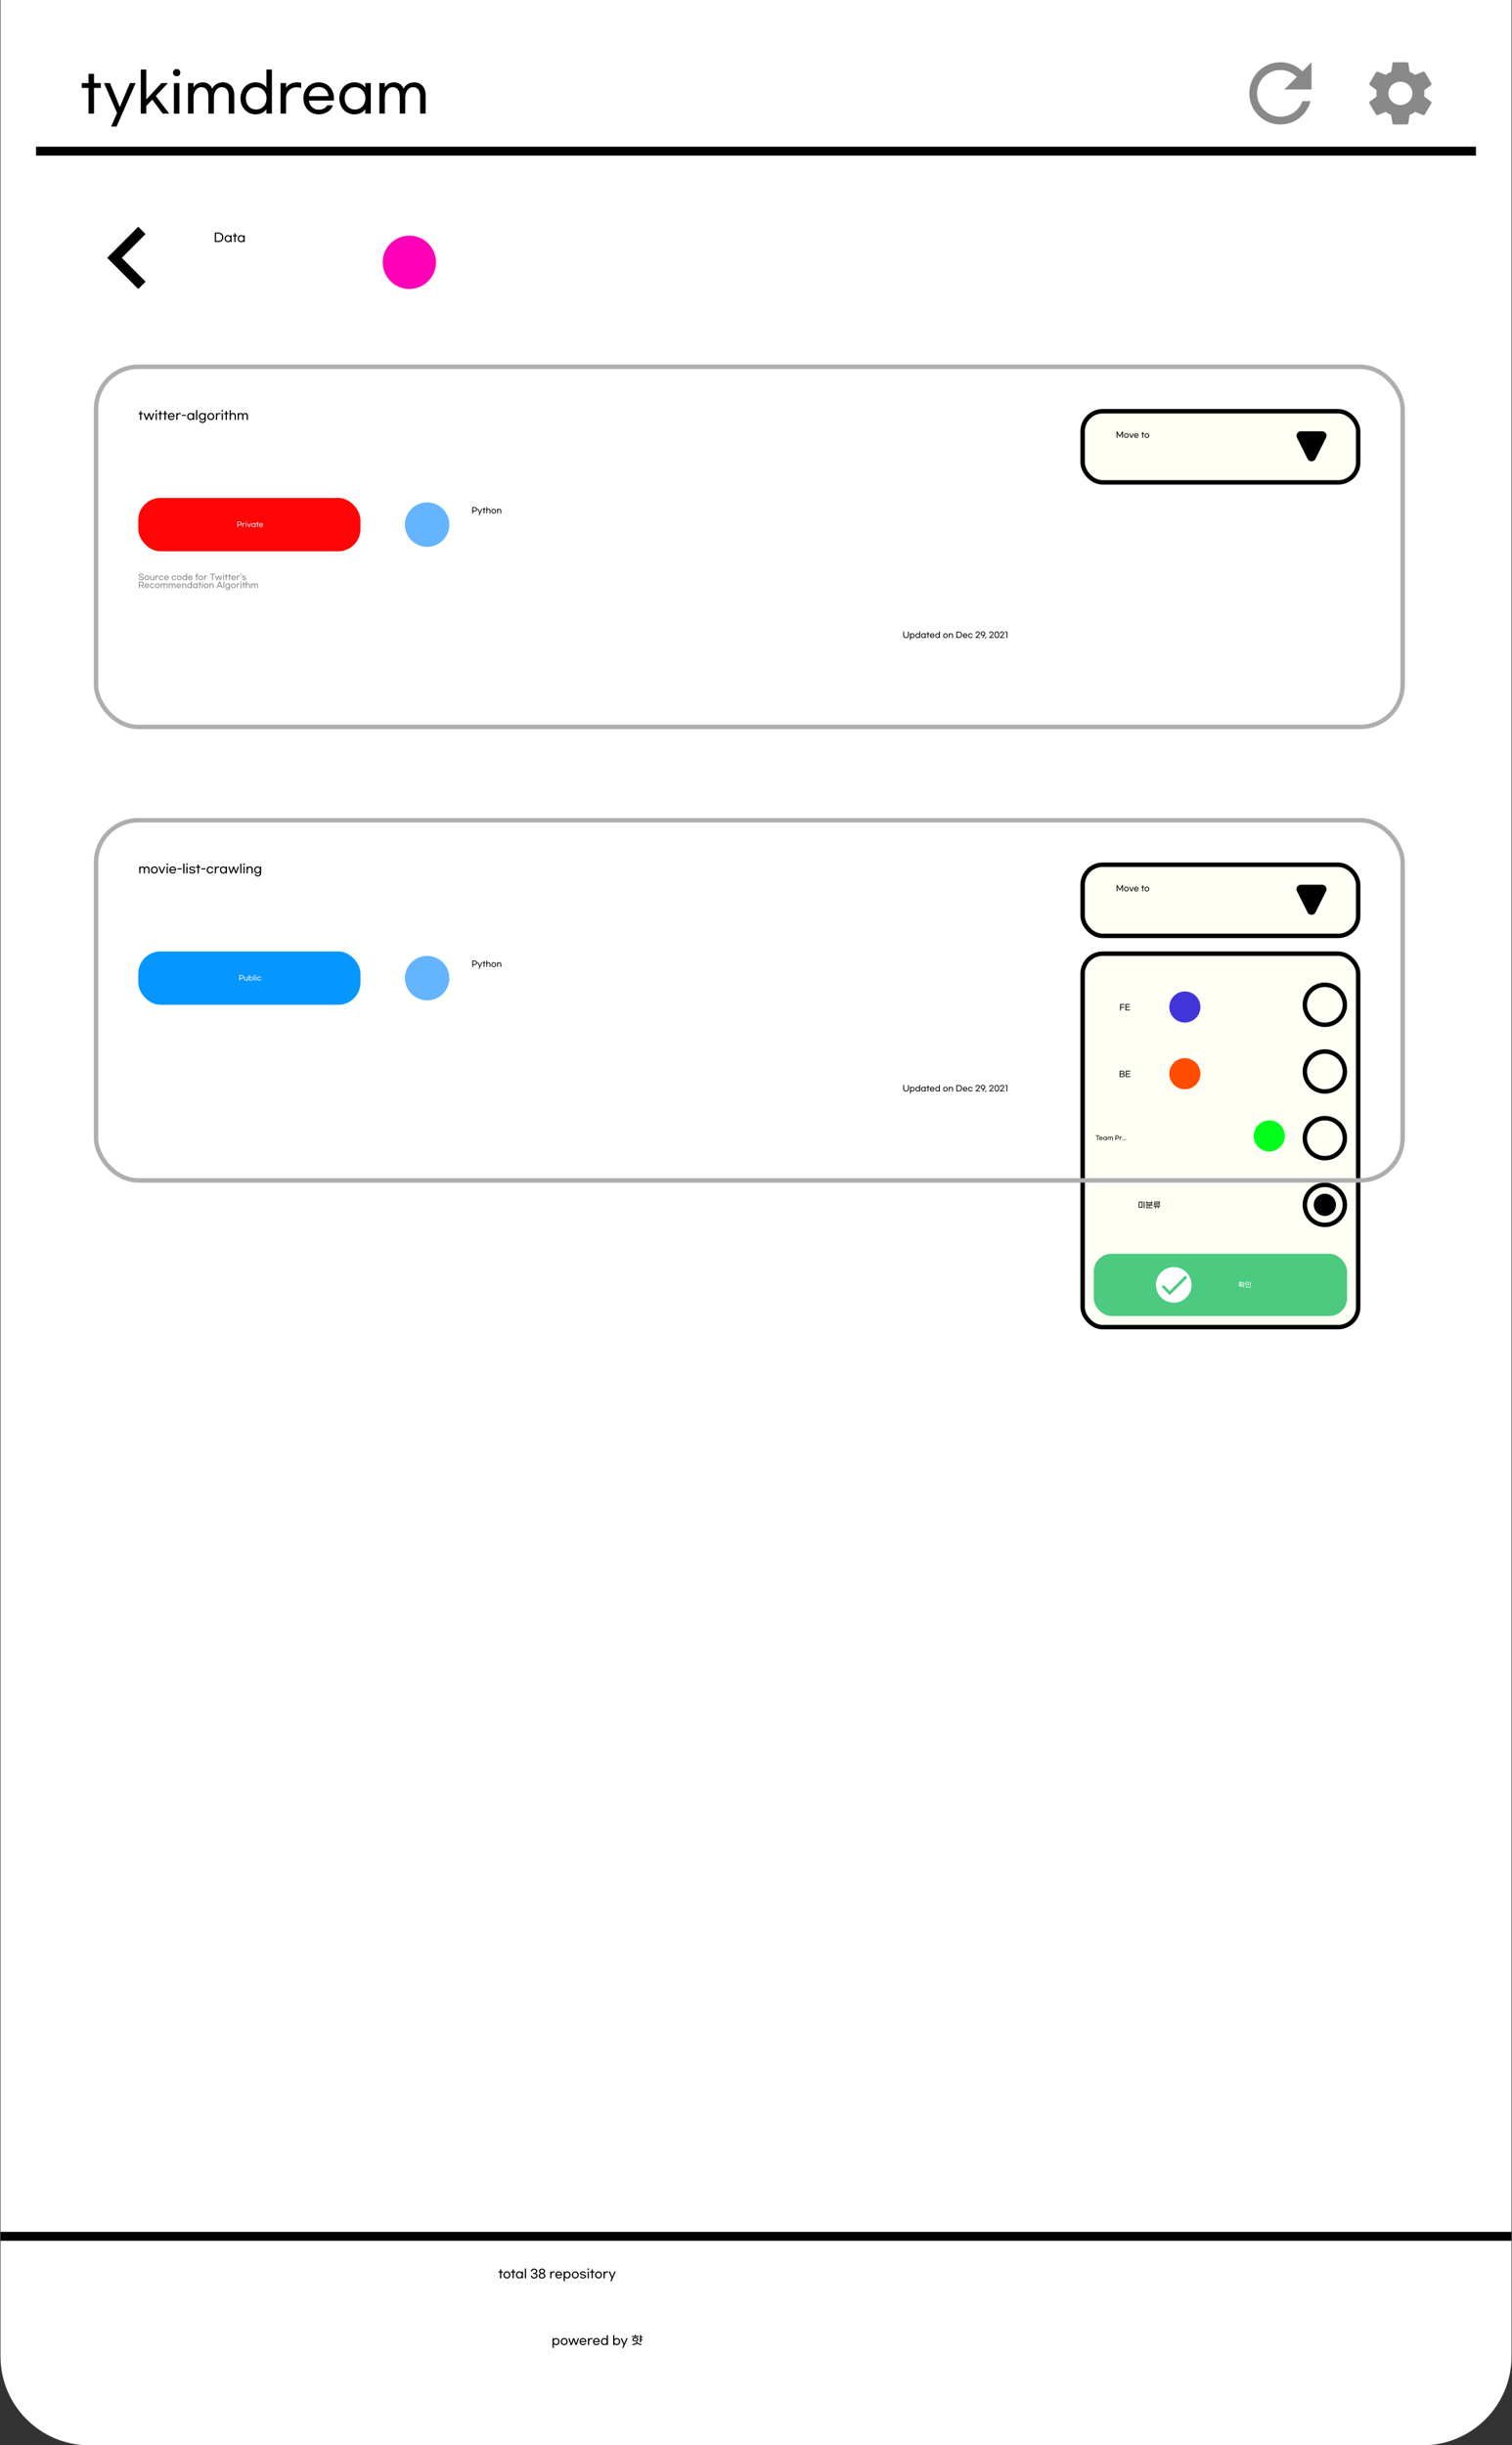 <svg width="1531" height="2475" viewBox="0 0 1531 2475" fill="none" xmlns="http://www.w3.org/2000/svg">
<rect x="0" y="0" width="1531" height="2475" fill="#333333" stroke="none"/>
<g clip-path="url(#clip0_1337_6601)">
<path d="M0.499 0H1530.5V2385C1530.5 2434.71 1490.2 2475 1440.5 2475H90.499C40.793 2475 0.499 2434.71 0.499 2385V0Z" fill="white"/>
<path d="M45.499 157.5H1476.5V2137.5H45.499V157.5Z" fill="white"/>
<path d="M217.531 235.384V244.996H220.939C224.251 244.996 226.171 243.064 226.171 240.196C226.171 237.328 224.251 235.384 220.939 235.384H217.531ZM220.975 243.856H218.791V236.512H220.975C223.411 236.512 224.899 237.856 224.899 240.196C224.899 242.536 223.411 243.856 220.975 243.856ZM230.808 245.164C232.056 245.164 232.896 244.564 233.244 243.976V244.996H234.48V238.132H233.244V239.152C232.896 238.564 232.056 237.964 230.808 237.964C228.864 237.964 227.412 239.512 227.412 241.564C227.412 243.616 228.864 245.164 230.808 245.164ZM230.916 244.072C229.536 244.072 228.624 242.992 228.624 241.564C228.624 240.136 229.536 239.056 230.916 239.056C232.308 239.056 233.268 240.136 233.268 241.564C233.268 242.992 232.308 244.072 230.916 244.072ZM240.02 238.132H238.496V236.044H237.26V238.132H235.736V239.224H237.26V244.996H238.496V239.224H240.02V238.132ZM244.108 245.164C245.356 245.164 246.196 244.564 246.544 243.976V244.996H247.78V238.132H246.544V239.152C246.196 238.564 245.356 237.964 244.108 237.964C242.164 237.964 240.712 239.512 240.712 241.564C240.712 243.616 242.164 245.164 244.108 245.164ZM244.216 244.072C242.836 244.072 241.924 242.992 241.924 241.564C241.924 240.136 242.836 239.056 244.216 239.056C245.608 239.056 246.568 240.136 246.568 241.564C246.568 242.992 245.608 244.072 244.216 244.072Z" fill="black"/>
<ellipse cx="414.499" cy="265.5" rx="27" ry="27" fill="#FF00B8"/>
<path d="M147.401 285.097L123.356 261L147.401 236.902L139.999 229.5L108.499 261L139.999 292.5L147.401 285.097Z" fill="black"/>
<path d="M144.571 418.132H143.047V416.044H141.811V418.132H140.287V419.224H141.811V424.996H143.047V419.224H144.571V418.132ZM155.071 418.132L153.259 423.496L151.459 418.132H150.211L148.423 423.46L146.623 418.132H145.339L147.763 424.996H149.011L150.811 419.74L152.623 424.996H153.871L156.295 418.132H155.071ZM158.2 414.964C157.732 414.964 157.384 415.312 157.384 415.78C157.384 416.248 157.732 416.596 158.2 416.596C158.68 416.596 159.028 416.248 159.028 415.78C159.028 415.312 158.68 414.964 158.2 414.964ZM158.824 425.008V418.132H157.588V425.008H158.824ZM164.364 418.132H162.84V416.044H161.604V418.132H160.08V419.224H161.604V424.996H162.84V419.224H164.364V418.132ZM169.333 418.132H167.809V416.044H166.573V418.132H165.049V419.224H166.573V424.996H167.809V419.224H169.333V418.132ZM173.469 425.164C175.041 425.164 176.277 424.312 176.649 423.124H175.389C175.137 423.688 174.405 424.12 173.469 424.12C172.245 424.12 171.393 423.244 171.261 422.068H176.877C176.901 421.9 176.901 421.72 176.901 421.564C176.901 419.5 175.473 417.964 173.469 417.964C171.465 417.964 170.025 419.5 170.025 421.564C170.025 423.628 171.465 425.164 173.469 425.164ZM175.689 421.06H171.261C171.393 419.872 172.233 419.008 173.469 419.008C174.705 419.008 175.545 419.86 175.689 421.06ZM178.471 418.132V424.996H179.707V421.444C179.707 420.196 180.691 419.068 182.095 419.068C182.515 419.068 182.851 419.14 183.115 419.26V418.084C182.875 418 182.599 417.964 182.179 417.964C180.835 417.964 180.007 418.672 179.707 419.188V418.132H178.471ZM188.242 419.848H184.042V420.928H188.242V419.848ZM192.921 425.164C194.169 425.164 195.009 424.564 195.357 423.976V424.996H196.593V418.132H195.357V419.152C195.009 418.564 194.169 417.964 192.921 417.964C190.977 417.964 189.525 419.512 189.525 421.564C189.525 423.616 190.977 425.164 192.921 425.164ZM193.029 424.072C191.649 424.072 190.737 422.992 190.737 421.564C190.737 420.136 191.649 419.056 193.029 419.056C194.421 419.056 195.381 420.136 195.381 421.564C195.381 422.992 194.421 424.072 193.029 424.072ZM199.769 424.996V415.084H198.533V424.996H199.769ZM205.069 428.08C207.037 428.08 208.417 426.736 208.417 424.84V418.132H207.181V419.152C206.833 418.564 205.993 417.964 204.745 417.964C202.801 417.964 201.349 419.5 201.349 421.528C201.349 423.544 202.801 425.068 204.745 425.068C205.993 425.068 206.833 424.468 207.181 423.88V424.828C207.181 426.172 206.317 427.012 205.069 427.012C203.833 427.012 203.221 426.376 203.077 425.644H201.817C202.057 426.94 203.101 428.08 205.069 428.08ZM204.853 424C203.473 424 202.561 422.932 202.561 421.528C202.561 420.124 203.473 419.056 204.853 419.056C206.245 419.056 207.205 420.124 207.205 421.528C207.205 422.932 206.245 424 204.853 424ZM213.514 417.964C211.474 417.964 209.998 419.5 209.998 421.564C209.998 423.628 211.474 425.164 213.514 425.164C215.542 425.164 217.018 423.628 217.018 421.564C217.018 419.5 215.542 417.964 213.514 417.964ZM213.514 419.056C214.87 419.056 215.806 420.136 215.806 421.564C215.806 422.992 214.87 424.072 213.514 424.072C212.146 424.072 211.21 422.992 211.21 421.564C211.21 420.136 212.146 419.056 213.514 419.056ZM218.596 418.132V424.996H219.832V421.444C219.832 420.196 220.816 419.068 222.22 419.068C222.64 419.068 222.976 419.14 223.24 419.26V418.084C223 418 222.724 417.964 222.304 417.964C220.96 417.964 220.132 418.672 219.832 419.188V418.132H218.596ZM225.079 414.964C224.611 414.964 224.263 415.312 224.263 415.78C224.263 416.248 224.611 416.596 225.079 416.596C225.559 416.596 225.907 416.248 225.907 415.78C225.907 415.312 225.559 414.964 225.079 414.964ZM225.703 425.008V418.132H224.467V425.008H225.703ZM231.243 418.132H229.719V416.044H228.483V418.132H226.959V419.224H228.483V424.996H229.719V419.224H231.243V418.132ZM232.518 415.084V424.996H233.754V421.444C233.754 420.172 234.618 419.044 235.818 419.044C236.934 419.044 237.606 419.8 237.606 421.192V424.996H238.842V420.976C238.842 419.128 237.702 417.964 236.082 417.964C234.822 417.964 234.042 418.672 233.754 419.176V415.084H232.518ZM240.627 418.132V424.996H241.863V421.288C241.863 420.052 242.619 419.044 243.639 419.044C244.599 419.044 245.211 419.788 245.211 421.072V424.996H246.447V421.3C246.447 420.052 247.191 419.044 248.223 419.044C249.195 419.044 249.795 419.788 249.795 421.024V424.996H251.031V420.82C251.031 419.08 249.975 417.964 248.511 417.964C247.347 417.964 246.483 418.54 246.075 419.404C245.739 418.528 244.959 417.964 243.939 417.964C242.787 417.964 242.175 418.6 241.863 419.104V418.132H240.627Z" fill="black"/>
<rect x="139.999" y="504" width="225" height="54" rx="22.5" fill="#FF0505"/>
<path d="M240.327 527.885V533.492H241.062V531.777H242.315C243.771 531.777 244.625 531 244.625 529.831C244.625 528.662 243.771 527.885 242.315 527.885H240.327ZM242.259 531.112H241.062V528.55H242.259C243.274 528.55 243.89 528.998 243.89 529.831C243.89 530.664 243.274 531.112 242.259 531.112ZM245.405 529.488V533.492H246.126V531.42C246.126 530.692 246.7 530.034 247.519 530.034C247.764 530.034 247.96 530.076 248.114 530.146V529.46C247.974 529.411 247.813 529.39 247.568 529.39C246.784 529.39 246.301 529.803 246.126 530.104V529.488H245.405ZM249.187 527.64C248.914 527.64 248.711 527.843 248.711 528.116C248.711 528.389 248.914 528.592 249.187 528.592C249.467 528.592 249.67 528.389 249.67 528.116C249.67 527.843 249.467 527.64 249.187 527.64ZM249.551 533.499V529.488H248.83V533.499H249.551ZM253.686 529.488L252.377 532.673L251.068 529.488H250.284L251.971 533.492H252.734L254.428 529.488H253.686ZM256.665 533.59C257.393 533.59 257.883 533.24 258.086 532.897V533.492H258.807V529.488H258.086V530.083C257.883 529.74 257.393 529.39 256.665 529.39C255.531 529.39 254.684 530.293 254.684 531.49C254.684 532.687 255.531 533.59 256.665 533.59ZM256.728 532.953C255.923 532.953 255.391 532.323 255.391 531.49C255.391 530.657 255.923 530.027 256.728 530.027C257.54 530.027 258.1 530.657 258.1 531.49C258.1 532.323 257.54 532.953 256.728 532.953ZM262.039 529.488H261.15V528.27H260.429V529.488H259.54V530.125H260.429V533.492H261.15V530.125H262.039V529.488ZM264.452 533.59C265.369 533.59 266.09 533.093 266.307 532.4H265.572C265.425 532.729 264.998 532.981 264.452 532.981C263.738 532.981 263.241 532.47 263.164 531.784H266.44C266.454 531.686 266.454 531.581 266.454 531.49C266.454 530.286 265.621 529.39 264.452 529.39C263.283 529.39 262.443 530.286 262.443 531.49C262.443 532.694 263.283 533.59 264.452 533.59ZM265.747 531.196H263.164C263.241 530.503 263.731 529.999 264.452 529.999C265.173 529.999 265.663 530.496 265.747 531.196Z" fill="white"/>
<ellipse cx="432.499" cy="531" rx="22.5" ry="22.5" fill="#64B4FF"/>
<path d="M478.187 513.256V519.664H479.027V517.704H480.459C482.123 517.704 483.099 516.816 483.099 515.48C483.099 514.144 482.123 513.256 480.459 513.256H478.187ZM480.395 516.944H479.027V514.016H480.395C481.555 514.016 482.259 514.528 482.259 515.48C482.259 516.432 481.555 516.944 480.395 516.944ZM487.407 515.088L485.895 518.688L484.423 515.088H483.519L485.479 519.568L484.575 521.608H485.407L488.263 515.088H487.407ZM491.586 515.088H490.57V513.696H489.746V515.088H488.73V515.816H489.746V519.664H490.57V515.816H491.586V515.088ZM492.436 513.056V519.664H493.26V517.296C493.26 516.448 493.836 515.696 494.636 515.696C495.38 515.696 495.828 516.2 495.828 517.128V519.664H496.652V516.984C496.652 515.752 495.892 514.976 494.812 514.976C493.972 514.976 493.452 515.448 493.26 515.784V513.056H492.436ZM499.946 514.976C498.586 514.976 497.602 516 497.602 517.376C497.602 518.752 498.586 519.776 499.946 519.776C501.298 519.776 502.282 518.752 502.282 517.376C502.282 516 501.298 514.976 499.946 514.976ZM499.946 515.704C500.85 515.704 501.474 516.424 501.474 517.376C501.474 518.328 500.85 519.048 499.946 519.048C499.034 519.048 498.41 518.328 498.41 517.376C498.41 516.424 499.034 515.704 499.946 515.704ZM503.334 515.088V519.664H504.158V517.296C504.158 516.448 504.734 515.696 505.534 515.696C506.278 515.696 506.726 516.2 506.726 517.128V519.664H507.55V516.984C507.55 515.752 506.79 514.976 505.71 514.976C504.87 514.976 504.35 515.448 504.158 515.784V515.088H503.334Z" fill="black"/>
<path d="M914.599 639.256V642.904C914.599 644.664 915.695 645.816 917.399 645.816C919.095 645.816 920.191 644.664 920.191 642.904V639.256H919.351V642.904C919.351 644.192 918.615 645.048 917.399 645.048C916.183 645.048 915.439 644.192 915.439 642.904V639.256H914.599ZM923.884 645.776C925.18 645.776 926.148 644.744 926.148 643.376C926.148 642.008 925.18 640.976 923.884 640.976C923.052 640.976 922.492 641.376 922.26 641.768V641.088H921.436V647.608H922.26V644.984C922.492 645.376 923.052 645.776 923.884 645.776ZM923.812 645.048C922.884 645.048 922.244 644.328 922.244 643.376C922.244 642.424 922.884 641.704 923.812 641.704C924.732 641.704 925.34 642.424 925.34 643.376C925.34 644.328 924.732 645.048 923.812 645.048ZM929.225 645.776C930.057 645.776 930.617 645.376 930.849 644.984V645.664H931.673V639.056H930.849V641.768C930.617 641.376 930.057 640.976 929.225 640.976C927.929 640.976 926.961 642.008 926.961 643.376C926.961 644.744 927.929 645.776 929.225 645.776ZM929.297 645.048C928.377 645.048 927.769 644.328 927.769 643.376C927.769 642.424 928.377 641.704 929.297 641.704C930.225 641.704 930.865 642.424 930.865 643.376C930.865 644.328 930.225 645.048 929.297 645.048ZM934.991 645.776C935.823 645.776 936.383 645.376 936.615 644.984V645.664H937.439V641.088H936.615V641.768C936.383 641.376 935.823 640.976 934.991 640.976C933.695 640.976 932.727 642.008 932.727 643.376C932.727 644.744 933.695 645.776 934.991 645.776ZM935.063 645.048C934.143 645.048 933.535 644.328 933.535 643.376C933.535 642.424 934.143 641.704 935.063 641.704C935.991 641.704 936.631 642.424 936.631 643.376C936.631 644.328 935.991 645.048 935.063 645.048ZM941.133 641.088H940.117V639.696H939.293V641.088H938.277V641.816H939.293V645.664H940.117V641.816H941.133V641.088ZM943.89 645.776C944.938 645.776 945.762 645.208 946.01 644.416H945.17C945.002 644.792 944.514 645.08 943.89 645.08C943.074 645.08 942.506 644.496 942.418 643.712H946.162C946.178 643.6 946.178 643.48 946.178 643.376C946.178 642 945.226 640.976 943.89 640.976C942.554 640.976 941.594 642 941.594 643.376C941.594 644.752 942.554 645.776 943.89 645.776ZM945.37 643.04H942.418C942.506 642.248 943.066 641.672 943.89 641.672C944.714 641.672 945.274 642.24 945.37 643.04ZM949.249 645.776C950.081 645.776 950.641 645.376 950.873 644.984V645.664H951.697V639.056H950.873V641.768C950.641 641.376 950.081 640.976 949.249 640.976C947.953 640.976 946.985 642.008 946.985 643.376C946.985 644.744 947.953 645.776 949.249 645.776ZM949.321 645.048C948.401 645.048 947.793 644.328 947.793 643.376C947.793 642.424 948.401 641.704 949.321 641.704C950.249 641.704 950.889 642.424 950.889 643.376C950.889 644.328 950.249 645.048 949.321 645.048ZM957.337 640.976C955.977 640.976 954.993 642 954.993 643.376C954.993 644.752 955.977 645.776 957.337 645.776C958.689 645.776 959.673 644.752 959.673 643.376C959.673 642 958.689 640.976 957.337 640.976ZM957.337 641.704C958.241 641.704 958.865 642.424 958.865 643.376C958.865 644.328 958.241 645.048 957.337 645.048C956.425 645.048 955.801 644.328 955.801 643.376C955.801 642.424 956.425 641.704 957.337 641.704ZM960.725 641.088V645.664H961.549V643.296C961.549 642.448 962.125 641.696 962.925 641.696C963.669 641.696 964.117 642.2 964.117 643.128V645.664H964.941V642.984C964.941 641.752 964.181 640.976 963.101 640.976C962.261 640.976 961.741 641.448 961.549 641.784V641.088H960.725ZM968.39 639.256V645.664H970.662C972.87 645.664 974.15 644.376 974.15 642.464C974.15 640.552 972.87 639.256 970.662 639.256H968.39ZM970.686 644.904H969.23V640.008H970.686C972.31 640.008 973.302 640.904 973.302 642.464C973.302 644.024 972.31 644.904 970.686 644.904ZM977.273 645.776C978.321 645.776 979.145 645.208 979.393 644.416H978.553C978.385 644.792 977.897 645.08 977.273 645.08C976.457 645.08 975.889 644.496 975.801 643.712H979.545C979.561 643.6 979.561 643.48 979.561 643.376C979.561 642 978.609 640.976 977.273 640.976C975.937 640.976 974.977 642 974.977 643.376C974.977 644.752 975.937 645.776 977.273 645.776ZM978.753 643.04H975.801C975.889 642.248 976.449 641.672 977.273 641.672C978.097 641.672 978.657 642.24 978.753 643.04ZM984.872 644.112H984.032C983.848 644.664 983.352 645.048 982.704 645.048C981.792 645.048 981.176 644.328 981.176 643.376C981.176 642.424 981.792 641.704 982.704 641.704C983.352 641.704 983.832 642.08 984.016 642.624H984.856C984.632 641.672 983.784 640.976 982.704 640.976C981.352 640.976 980.368 642 980.368 643.376C980.368 644.752 981.36 645.776 982.72 645.776C983.784 645.776 984.624 645.104 984.872 644.112ZM987.867 645.664H992.323V644.936H989.075L990.755 643.288C991.715 642.304 992.107 641.72 992.107 641.032C992.107 639.88 991.259 639.104 989.971 639.104C988.635 639.104 987.795 640.056 987.795 641.216H988.635C988.635 640.504 989.099 639.848 989.963 639.848C990.763 639.848 991.275 640.288 991.275 641.04C991.275 641.496 990.955 642.016 990.139 642.84L987.867 645.12V645.664ZM995.909 643.304L994.293 645.656H995.253L996.989 643.056C997.381 642.472 997.613 641.952 997.613 641.296C997.613 639.96 996.581 639.104 995.285 639.104C993.997 639.104 992.965 639.96 992.965 641.296C992.965 642.6 993.973 643.456 995.221 643.456C995.501 643.456 995.757 643.376 995.909 643.304ZM995.285 639.832C996.213 639.832 996.789 640.472 996.789 641.288C996.789 642.104 996.213 642.752 995.285 642.752C994.365 642.752 993.789 642.112 993.789 641.288C993.789 640.472 994.365 639.832 995.285 639.832ZM998.659 644.664H997.859L997.603 646.472H998.259L998.659 644.664ZM1001.73 645.664H1006.19V644.936H1002.94L1004.62 643.288C1005.58 642.304 1005.97 641.72 1005.97 641.032C1005.97 639.88 1005.13 639.104 1003.84 639.104C1002.5 639.104 1001.66 640.056 1001.66 641.216H1002.5C1002.5 640.504 1002.97 639.848 1003.83 639.848C1004.63 639.848 1005.14 640.288 1005.14 641.04C1005.14 641.496 1004.82 642.016 1004.01 642.84L1001.73 645.12V645.664ZM1009.37 645.808C1010.71 645.808 1011.73 644.696 1011.73 642.456C1011.73 640.216 1010.71 639.104 1009.37 639.104C1008.02 639.104 1007 640.216 1007 642.456C1007 644.696 1008.02 645.808 1009.37 645.808ZM1009.37 645.064C1008.5 645.064 1007.81 644.2 1007.81 642.456C1007.81 640.72 1008.5 639.848 1009.37 639.848C1010.23 639.848 1010.92 640.72 1010.92 642.456C1010.92 644.2 1010.23 645.064 1009.37 645.064ZM1012.53 645.664H1016.99V644.936H1013.74L1015.42 643.288C1016.38 642.304 1016.77 641.72 1016.77 641.032C1016.77 639.88 1015.92 639.104 1014.64 639.104C1013.3 639.104 1012.46 640.056 1012.46 641.216H1013.3C1013.3 640.504 1013.76 639.848 1014.63 639.848C1015.43 639.848 1015.94 640.288 1015.94 641.04C1015.94 641.496 1015.62 642.016 1014.8 642.84L1012.53 645.12V645.664ZM1019.08 645.664H1019.92V639.256H1017.75V639.992H1019.08V645.664Z" fill="black"/>
<path d="M143.047 580.604C141.631 580.604 140.583 581.252 140.583 582.316C140.583 583.38 141.319 583.9 142.767 584.204C144.159 584.5 144.743 584.788 144.743 585.5C144.743 586.14 144.063 586.58 143.103 586.58C142.031 586.58 141.335 586.028 141.247 585.252H140.383C140.471 586.492 141.551 587.308 143.047 587.308C144.471 587.308 145.599 586.604 145.599 585.452C145.599 584.5 144.967 583.892 143.391 583.556C142.023 583.268 141.431 582.98 141.431 582.316C141.431 581.74 141.999 581.324 143.007 581.324C144.007 581.324 144.623 581.844 144.711 582.524H145.575C145.495 581.404 144.455 580.604 143.047 580.604ZM148.727 582.476C147.367 582.476 146.383 583.5 146.383 584.876C146.383 586.252 147.367 587.276 148.727 587.276C150.079 587.276 151.063 586.252 151.063 584.876C151.063 583.5 150.079 582.476 148.727 582.476ZM148.727 583.204C149.631 583.204 150.255 583.924 150.255 584.876C150.255 585.828 149.631 586.548 148.727 586.548C147.815 586.548 147.191 585.828 147.191 584.876C147.191 583.924 147.815 583.204 148.727 583.204ZM156.228 587.164V582.588H155.404V584.956C155.404 585.804 154.828 586.556 154.028 586.556C153.284 586.556 152.836 586.052 152.836 585.124V582.588H152.012V585.268C152.012 586.5 152.772 587.276 153.852 587.276C154.692 587.276 155.212 586.804 155.404 586.468V587.164H156.228ZM157.522 582.588V587.164H158.346V584.796C158.346 583.964 159.002 583.212 159.938 583.212C160.218 583.212 160.442 583.26 160.618 583.34V582.556C160.458 582.5 160.274 582.476 159.994 582.476C159.098 582.476 158.546 582.948 158.346 583.292V582.588H157.522ZM165.458 585.612H164.618C164.434 586.164 163.938 586.548 163.29 586.548C162.378 586.548 161.762 585.828 161.762 584.876C161.762 583.924 162.378 583.204 163.29 583.204C163.938 583.204 164.418 583.58 164.602 584.124H165.442C165.218 583.172 164.37 582.476 163.29 582.476C161.938 582.476 160.954 583.5 160.954 584.876C160.954 586.252 161.946 587.276 163.306 587.276C164.37 587.276 165.21 586.604 165.458 585.612ZM168.523 587.276C169.571 587.276 170.395 586.708 170.643 585.916H169.803C169.635 586.292 169.147 586.58 168.523 586.58C167.707 586.58 167.139 585.996 167.051 585.212H170.795C170.811 585.1 170.811 584.98 170.811 584.876C170.811 583.5 169.859 582.476 168.523 582.476C167.187 582.476 166.227 583.5 166.227 584.876C166.227 586.252 167.187 587.276 168.523 587.276ZM170.003 584.54H167.051C167.139 583.748 167.699 583.172 168.523 583.172C169.347 583.172 169.907 583.74 170.003 584.54ZM178.364 585.612H177.524C177.34 586.164 176.844 586.548 176.196 586.548C175.284 586.548 174.668 585.828 174.668 584.876C174.668 583.924 175.284 583.204 176.196 583.204C176.844 583.204 177.324 583.58 177.508 584.124H178.348C178.124 583.172 177.276 582.476 176.196 582.476C174.844 582.476 173.86 583.5 173.86 584.876C173.86 586.252 174.852 587.276 176.212 587.276C177.276 587.276 178.116 586.604 178.364 585.612ZM181.477 582.476C180.117 582.476 179.133 583.5 179.133 584.876C179.133 586.252 180.117 587.276 181.477 587.276C182.829 587.276 183.813 586.252 183.813 584.876C183.813 583.5 182.829 582.476 181.477 582.476ZM181.477 583.204C182.381 583.204 183.005 583.924 183.005 584.876C183.005 585.828 182.381 586.548 181.477 586.548C180.565 586.548 179.941 585.828 179.941 584.876C179.941 583.924 180.565 583.204 181.477 583.204ZM186.89 587.276C187.722 587.276 188.282 586.876 188.514 586.484V587.164H189.338V580.556H188.514V583.268C188.282 582.876 187.722 582.476 186.89 582.476C185.594 582.476 184.626 583.508 184.626 584.876C184.626 586.244 185.594 587.276 186.89 587.276ZM186.962 586.548C186.042 586.548 185.434 585.828 185.434 584.876C185.434 583.924 186.042 583.204 186.962 583.204C187.89 583.204 188.53 583.924 188.53 584.876C188.53 585.828 187.89 586.548 186.962 586.548ZM192.687 587.276C193.735 587.276 194.559 586.708 194.807 585.916H193.967C193.799 586.292 193.311 586.58 192.687 586.58C191.871 586.58 191.303 585.996 191.215 585.212H194.959C194.975 585.1 194.975 584.98 194.975 584.876C194.975 583.5 194.023 582.476 192.687 582.476C191.351 582.476 190.391 583.5 190.391 584.876C190.391 586.252 191.351 587.276 192.687 587.276ZM194.167 584.54H191.215C191.303 583.748 191.863 583.172 192.687 583.172C193.511 583.172 194.071 583.74 194.167 584.54ZM200.568 582.588H199.552V581.836C199.552 581.46 199.76 581.244 200.096 581.244C200.216 581.244 200.376 581.244 200.488 581.268V580.572C200.344 580.54 200.152 580.524 199.952 580.524C199.168 580.524 198.728 581.052 198.728 581.812V582.588H197.824V583.316H198.728V587.164H199.552V583.316H200.568V582.588ZM203.321 582.476C201.961 582.476 200.977 583.5 200.977 584.876C200.977 586.252 201.961 587.276 203.321 587.276C204.673 587.276 205.657 586.252 205.657 584.876C205.657 583.5 204.673 582.476 203.321 582.476ZM203.321 583.204C204.225 583.204 204.849 583.924 204.849 584.876C204.849 585.828 204.225 586.548 203.321 586.548C202.409 586.548 201.785 585.828 201.785 584.876C201.785 583.924 202.409 583.204 203.321 583.204ZM206.709 582.588V587.164H207.533V584.796C207.533 583.964 208.189 583.212 209.125 583.212C209.405 583.212 209.629 583.26 209.805 583.34V582.556C209.645 582.5 209.461 582.476 209.181 582.476C208.285 582.476 207.733 582.948 207.533 583.292V582.588H206.709ZM217.962 581.508V580.756H212.522V581.508H214.826V587.164H215.666V581.508H217.962ZM224.289 582.588L223.081 586.164L221.881 582.588H221.049L219.857 586.14L218.657 582.588H217.801L219.417 587.164H220.249L221.449 583.66L222.657 587.164H223.489L225.105 582.588H224.289ZM226.375 580.476C226.063 580.476 225.831 580.708 225.831 581.02C225.831 581.332 226.063 581.564 226.375 581.564C226.695 581.564 226.927 581.332 226.927 581.02C226.927 580.708 226.695 580.476 226.375 580.476ZM226.791 587.172V582.588H225.967V587.172H226.791ZM230.484 582.588H229.468V581.196H228.644V582.588H227.628V583.316H228.644V587.164H229.468V583.316H230.484V582.588ZM233.797 582.588H232.781V581.196H231.957V582.588H230.941V583.316H231.957V587.164H232.781V583.316H233.797V582.588ZM236.554 587.276C237.602 587.276 238.426 586.708 238.674 585.916H237.834C237.666 586.292 237.178 586.58 236.554 586.58C235.738 586.58 235.17 585.996 235.082 585.212H238.826C238.842 585.1 238.842 584.98 238.842 584.876C238.842 583.5 237.89 582.476 236.554 582.476C235.218 582.476 234.258 583.5 234.258 584.876C234.258 586.252 235.218 587.276 236.554 587.276ZM238.034 584.54H235.082C235.17 583.748 235.73 583.172 236.554 583.172C237.378 583.172 237.938 583.74 238.034 584.54ZM239.889 582.588V587.164H240.713V584.796C240.713 583.964 241.369 583.212 242.305 583.212C242.585 583.212 242.809 583.26 242.985 583.34V582.556C242.825 582.5 242.641 582.476 242.361 582.476C241.465 582.476 240.913 582.948 240.713 583.292V582.588H239.889ZM244.299 582.284L244.379 580.5H243.603L243.683 582.284H244.299ZM247.119 582.476C245.999 582.476 245.143 582.996 245.143 583.804C245.143 584.604 245.719 585.004 246.967 585.172C248.063 585.316 248.415 585.532 248.415 585.908C248.415 586.316 247.879 586.604 247.175 586.604C246.359 586.604 245.943 586.244 245.895 585.884H245.087C245.143 586.684 245.927 587.276 247.151 587.276C248.287 587.276 249.223 586.748 249.223 585.86C249.223 585.148 248.735 584.7 247.359 584.516C246.239 584.364 245.951 584.132 245.951 583.756C245.951 583.412 246.431 583.148 247.095 583.148C247.759 583.148 248.279 583.42 248.311 583.804H249.119C249.079 583.028 248.239 582.476 247.119 582.476ZM145.895 595.164L144.287 592.716C145.167 592.404 145.655 591.732 145.655 590.828C145.655 589.564 144.703 588.756 143.087 588.756H140.687V595.164H141.527V592.9H143.087C143.207 592.9 143.327 592.892 143.447 592.884L144.903 595.164H145.895ZM143.023 592.148H141.527V589.508H143.023C144.135 589.508 144.815 589.964 144.815 590.828C144.815 591.692 144.135 592.148 143.023 592.148ZM148.679 595.276C149.727 595.276 150.551 594.708 150.799 593.916H149.959C149.791 594.292 149.303 594.58 148.679 594.58C147.863 594.58 147.295 593.996 147.207 593.212H150.951C150.967 593.1 150.967 592.98 150.967 592.876C150.967 591.5 150.015 590.476 148.679 590.476C147.343 590.476 146.383 591.5 146.383 592.876C146.383 594.252 147.343 595.276 148.679 595.276ZM150.159 592.54H147.207C147.295 591.748 147.855 591.172 148.679 591.172C149.503 591.172 150.063 591.74 150.159 592.54ZM156.278 593.612H155.438C155.254 594.164 154.758 594.548 154.11 594.548C153.198 594.548 152.582 593.828 152.582 592.876C152.582 591.924 153.198 591.204 154.11 591.204C154.758 591.204 155.238 591.58 155.422 592.124H156.262C156.038 591.172 155.19 590.476 154.11 590.476C152.758 590.476 151.774 591.5 151.774 592.876C151.774 594.252 152.766 595.276 154.126 595.276C155.19 595.276 156.03 594.604 156.278 593.612ZM159.392 590.476C158.032 590.476 157.048 591.5 157.048 592.876C157.048 594.252 158.032 595.276 159.392 595.276C160.744 595.276 161.728 594.252 161.728 592.876C161.728 591.5 160.744 590.476 159.392 590.476ZM159.392 591.204C160.296 591.204 160.92 591.924 160.92 592.876C160.92 593.828 160.296 594.548 159.392 594.548C158.48 594.548 157.856 593.828 157.856 592.876C157.856 591.924 158.48 591.204 159.392 591.204ZM162.78 590.588V595.164H163.604V592.692C163.604 591.868 164.108 591.196 164.788 591.196C165.428 591.196 165.836 591.692 165.836 592.548V595.164H166.66V592.7C166.66 591.868 167.156 591.196 167.844 591.196C168.492 591.196 168.892 591.692 168.892 592.516V595.164H169.716V592.38C169.716 591.22 169.012 590.476 168.036 590.476C167.26 590.476 166.684 590.86 166.412 591.436C166.188 590.852 165.668 590.476 164.988 590.476C164.22 590.476 163.812 590.9 163.604 591.236V590.588H162.78ZM170.889 590.588V595.164H171.713V592.692C171.713 591.868 172.217 591.196 172.897 591.196C173.537 591.196 173.945 591.692 173.945 592.548V595.164H174.769V592.7C174.769 591.868 175.265 591.196 175.953 591.196C176.601 591.196 177.001 591.692 177.001 592.516V595.164H177.825V592.38C177.825 591.22 177.121 590.476 176.145 590.476C175.369 590.476 174.793 590.86 174.521 591.436C174.297 590.852 173.777 590.476 173.097 590.476C172.329 590.476 171.921 590.9 171.713 591.236V590.588H170.889ZM181.054 595.276C182.102 595.276 182.926 594.708 183.174 593.916H182.334C182.166 594.292 181.678 594.58 181.054 594.58C180.238 594.58 179.67 593.996 179.582 593.212H183.326C183.342 593.1 183.342 592.98 183.342 592.876C183.342 591.5 182.39 590.476 181.054 590.476C179.718 590.476 178.758 591.5 178.758 592.876C178.758 594.252 179.718 595.276 181.054 595.276ZM182.534 592.54H179.582C179.67 591.748 180.23 591.172 181.054 591.172C181.878 591.172 182.438 591.74 182.534 592.54ZM184.389 590.588V595.164H185.213V592.796C185.213 591.948 185.789 591.196 186.589 591.196C187.333 591.196 187.781 591.7 187.781 592.628V595.164H188.605V592.484C188.605 591.252 187.845 590.476 186.765 590.476C185.925 590.476 185.405 590.948 185.213 591.284V590.588H184.389ZM191.796 595.276C192.628 595.276 193.188 594.876 193.42 594.484V595.164H194.244V588.556H193.42V591.268C193.188 590.876 192.628 590.476 191.796 590.476C190.5 590.476 189.532 591.508 189.532 592.876C189.532 594.244 190.5 595.276 191.796 595.276ZM191.868 594.548C190.948 594.548 190.34 593.828 190.34 592.876C190.34 591.924 190.948 591.204 191.868 591.204C192.796 591.204 193.436 591.924 193.436 592.876C193.436 593.828 192.796 594.548 191.868 594.548ZM197.562 595.276C198.394 595.276 198.954 594.876 199.186 594.484V595.164H200.01V590.588H199.186V591.268C198.954 590.876 198.394 590.476 197.562 590.476C196.266 590.476 195.298 591.508 195.298 592.876C195.298 594.244 196.266 595.276 197.562 595.276ZM197.634 594.548C196.714 594.548 196.106 593.828 196.106 592.876C196.106 591.924 196.714 591.204 197.634 591.204C198.562 591.204 199.202 591.924 199.202 592.876C199.202 593.828 198.562 594.548 197.634 594.548ZM203.703 590.588H202.687V589.196H201.863V590.588H200.847V591.316H201.863V595.164H202.687V591.316H203.703V590.588ZM204.961 588.476C204.649 588.476 204.417 588.708 204.417 589.02C204.417 589.332 204.649 589.564 204.961 589.564C205.281 589.564 205.513 589.332 205.513 589.02C205.513 588.708 205.281 588.476 204.961 588.476ZM205.377 595.172V590.588H204.553V595.172H205.377ZM208.774 590.476C207.414 590.476 206.43 591.5 206.43 592.876C206.43 594.252 207.414 595.276 208.774 595.276C210.126 595.276 211.11 594.252 211.11 592.876C211.11 591.5 210.126 590.476 208.774 590.476ZM208.774 591.204C209.678 591.204 210.302 591.924 210.302 592.876C210.302 593.828 209.678 594.548 208.774 594.548C207.862 594.548 207.238 593.828 207.238 592.876C207.238 591.924 207.862 591.204 208.774 591.204ZM212.163 590.588V595.164H212.987V592.796C212.987 591.948 213.563 591.196 214.363 591.196C215.107 591.196 215.555 591.7 215.555 592.628V595.164H216.379V592.484C216.379 591.252 215.619 590.476 214.539 590.476C213.699 590.476 213.179 590.948 212.987 591.284V590.588H212.163ZM224.548 595.164H225.468L222.836 588.756H221.948L219.308 595.164H220.188L220.828 593.58H223.908L224.548 595.164ZM221.124 592.836L222.372 589.74L223.612 592.836H221.124ZM227.104 595.164V588.556H226.28V595.164H227.104ZM230.637 597.22C231.949 597.22 232.869 596.324 232.869 595.06V590.588H232.045V591.268C231.813 590.876 231.253 590.476 230.421 590.476C229.125 590.476 228.157 591.5 228.157 592.852C228.157 594.196 229.125 595.212 230.421 595.212C231.253 595.212 231.813 594.812 232.045 594.42V595.052C232.045 595.948 231.469 596.508 230.637 596.508C229.813 596.508 229.405 596.084 229.309 595.596H228.469C228.629 596.46 229.325 597.22 230.637 597.22ZM230.493 594.5C229.573 594.5 228.965 593.788 228.965 592.852C228.965 591.916 229.573 591.204 230.493 591.204C231.421 591.204 232.061 591.916 232.061 592.852C232.061 593.788 231.421 594.5 230.493 594.5ZM236.267 590.476C234.907 590.476 233.923 591.5 233.923 592.876C233.923 594.252 234.907 595.276 236.267 595.276C237.619 595.276 238.603 594.252 238.603 592.876C238.603 591.5 237.619 590.476 236.267 590.476ZM236.267 591.204C237.171 591.204 237.795 591.924 237.795 592.876C237.795 593.828 237.171 594.548 236.267 594.548C235.355 594.548 234.731 593.828 234.731 592.876C234.731 591.924 235.355 591.204 236.267 591.204ZM239.655 590.588V595.164H240.479V592.796C240.479 591.964 241.135 591.212 242.071 591.212C242.351 591.212 242.575 591.26 242.751 591.34V590.556C242.591 590.5 242.407 590.476 242.127 590.476C241.231 590.476 240.679 590.948 240.479 591.292V590.588H239.655ZM243.977 588.476C243.665 588.476 243.433 588.708 243.433 589.02C243.433 589.332 243.665 589.564 243.977 589.564C244.297 589.564 244.529 589.332 244.529 589.02C244.529 588.708 244.297 588.476 243.977 588.476ZM244.393 595.172V590.588H243.569V595.172H244.393ZM248.086 590.588H247.07V589.196H246.246V590.588H245.23V591.316H246.246V595.164H247.07V591.316H248.086V590.588ZM248.936 588.556V595.164H249.76V592.796C249.76 591.948 250.336 591.196 251.136 591.196C251.88 591.196 252.328 591.7 252.328 592.628V595.164H253.152V592.484C253.152 591.252 252.392 590.476 251.312 590.476C250.472 590.476 249.952 590.948 249.76 591.284V588.556H248.936ZM254.342 590.588V595.164H255.166V592.692C255.166 591.868 255.67 591.196 256.35 591.196C256.99 591.196 257.398 591.692 257.398 592.548V595.164H258.222V592.7C258.222 591.868 258.718 591.196 259.406 591.196C260.054 591.196 260.454 591.692 260.454 592.516V595.164H261.278V592.38C261.278 591.22 260.574 590.476 259.598 590.476C258.822 590.476 258.246 590.86 257.974 591.436C257.75 590.852 257.23 590.476 256.55 590.476C255.782 590.476 255.374 590.9 255.166 591.236V590.588H254.342Z" fill="#858181"/>
<rect x="1096.25" y="416.25" width="279" height="72" rx="20.25" fill="#FFFFF6"/>
<path d="M1130.69 436.756V443.164H1131.53V438.436L1133.59 442.084H1134.2L1136.26 438.436V443.164H1137.1V436.756H1136.37L1133.89 441.108L1131.42 436.756H1130.69ZM1140.53 438.476C1139.17 438.476 1138.19 439.5 1138.19 440.876C1138.19 442.252 1139.17 443.276 1140.53 443.276C1141.88 443.276 1142.87 442.252 1142.87 440.876C1142.87 439.5 1141.88 438.476 1140.53 438.476ZM1140.53 439.204C1141.44 439.204 1142.06 439.924 1142.06 440.876C1142.06 441.828 1141.44 442.548 1140.53 442.548C1139.62 442.548 1139 441.828 1139 440.876C1139 439.924 1139.62 439.204 1140.53 439.204ZM1147.13 438.588L1145.63 442.228L1144.13 438.588H1143.24L1145.17 443.164H1146.04L1147.97 438.588H1147.13ZM1150.56 443.276C1151.61 443.276 1152.43 442.708 1152.68 441.916H1151.84C1151.67 442.292 1151.19 442.58 1150.56 442.58C1149.75 442.58 1149.18 441.996 1149.09 441.212H1152.83C1152.85 441.1 1152.85 440.98 1152.85 440.876C1152.85 439.5 1151.9 438.476 1150.56 438.476C1149.23 438.476 1148.27 439.5 1148.27 440.876C1148.27 442.252 1149.23 443.276 1150.56 443.276ZM1152.04 440.54H1149.09C1149.18 439.748 1149.74 439.172 1150.56 439.172C1151.39 439.172 1151.95 439.74 1152.04 440.54ZM1158.54 438.588H1157.52V437.196H1156.7V438.588H1155.68V439.316H1156.7V443.164H1157.52V439.316H1158.54V438.588ZM1161.34 438.476C1159.98 438.476 1159 439.5 1159 440.876C1159 442.252 1159.98 443.276 1161.34 443.276C1162.7 443.276 1163.68 442.252 1163.68 440.876C1163.68 439.5 1162.7 438.476 1161.34 438.476ZM1161.34 439.204C1162.25 439.204 1162.87 439.924 1162.87 440.876C1162.87 441.828 1162.25 442.548 1161.34 442.548C1160.43 442.548 1159.81 441.828 1159.81 440.876C1159.81 439.924 1160.43 439.204 1161.34 439.204Z" fill="black"/>
<path d="M1317.28 436.5C1313.93 436.5 1311.76 440.02 1313.26 443.012L1323.97 464.45C1325.63 467.767 1330.37 467.767 1332.02 464.45L1342.74 443.012C1344.24 440.02 1342.06 436.5 1338.72 436.5H1317.28Z" fill="black"/>
<rect x="1096.25" y="416.25" width="279" height="72" rx="20.25" stroke="black" stroke-width="4.5"/>
<rect x="97.249" y="371.25" width="1323" height="364.5" rx="42.75" stroke="#AEAEAE" stroke-width="4.5"/>
<path d="M140.971 877.132H142.207V878.104C142.519 877.6 143.131 876.964 144.283 876.964C145.303 876.964 146.083 877.528 146.419 878.404C146.827 877.54 147.691 876.964 148.855 876.964C150.319 876.964 151.375 878.08 151.375 879.82V883.996H150.139V880.024C150.139 878.788 149.539 878.044 148.567 878.044C147.535 878.044 146.791 879.052 146.791 880.3V883.996H145.555V880.072C145.555 878.788 144.943 878.044 143.983 878.044C142.963 878.044 142.207 879.052 142.207 880.288V883.996H140.971V877.132ZM156.291 876.964C158.319 876.964 159.795 878.5 159.795 880.564C159.795 882.628 158.319 884.164 156.291 884.164C154.251 884.164 152.775 882.628 152.775 880.564C152.775 878.5 154.251 876.964 156.291 876.964ZM156.291 878.056C154.923 878.056 153.987 879.136 153.987 880.564C153.987 881.992 154.923 883.072 156.291 883.072C157.647 883.072 158.583 881.992 158.583 880.564C158.583 879.136 157.647 878.056 156.291 878.056ZM166.181 877.132H167.453L164.549 883.996H163.241L160.349 877.132H161.693L163.937 882.592L166.181 877.132ZM169.321 873.964C169.801 873.964 170.149 874.312 170.149 874.78C170.149 875.248 169.801 875.596 169.321 875.596C168.853 875.596 168.505 875.248 168.505 874.78C168.505 874.312 168.853 873.964 169.321 873.964ZM169.945 884.008H168.709V877.132H169.945V884.008ZM174.969 884.164C172.965 884.164 171.525 882.628 171.525 880.564C171.525 878.5 172.965 876.964 174.969 876.964C176.973 876.964 178.401 878.5 178.401 880.564C178.401 880.72 178.401 880.9 178.377 881.068H172.761C172.893 882.244 173.745 883.12 174.969 883.12C175.905 883.12 176.637 882.688 176.889 882.124H178.149C177.777 883.312 176.541 884.164 174.969 884.164ZM177.189 880.06C177.045 878.86 176.205 878.008 174.969 878.008C173.733 878.008 172.893 878.872 172.761 880.06H177.189ZM183.871 878.848V879.928H179.671V878.848H183.871ZM186.75 883.996H185.514V874.084H186.75V883.996ZM189.302 873.964C189.782 873.964 190.13 874.312 190.13 874.78C190.13 875.248 189.782 875.596 189.302 875.596C188.834 875.596 188.486 875.248 188.486 874.78C188.486 874.312 188.834 873.964 189.302 873.964ZM189.926 884.008H188.69V877.132H189.926V884.008ZM194.565 876.964C196.245 876.964 197.505 877.792 197.565 878.956H196.353C196.305 878.38 195.525 877.972 194.529 877.972C193.533 877.972 192.813 878.368 192.813 878.884C192.813 879.448 193.245 879.796 194.925 880.024C196.989 880.3 197.721 880.972 197.721 882.04C197.721 883.372 196.317 884.164 194.613 884.164C192.777 884.164 191.601 883.276 191.517 882.076H192.729C192.801 882.616 193.425 883.156 194.649 883.156C195.705 883.156 196.509 882.724 196.509 882.112C196.509 881.548 195.981 881.224 194.337 881.008C192.465 880.756 191.601 880.156 191.601 878.956C191.601 877.744 192.885 876.964 194.565 876.964ZM202.813 877.132V878.224H201.289V883.996H200.053V878.224H198.529V877.132H200.053V875.044H201.289V877.132H202.813ZM207.988 878.848V879.928H203.788V878.848H207.988ZM216.027 881.668C215.655 883.156 214.395 884.164 212.799 884.164C210.759 884.164 209.271 882.628 209.271 880.564C209.271 878.5 210.747 876.964 212.775 876.964C214.395 876.964 215.667 878.008 216.003 879.436H214.743C214.467 878.62 213.747 878.056 212.775 878.056C211.407 878.056 210.483 879.136 210.483 880.564C210.483 881.992 211.407 883.072 212.775 883.072C213.747 883.072 214.491 882.496 214.767 881.668H216.027ZM217.541 877.132H218.777V878.188C219.077 877.672 219.905 876.964 221.249 876.964C221.669 876.964 221.945 877 222.185 877.084V878.26C221.921 878.14 221.585 878.068 221.165 878.068C219.761 878.068 218.777 879.196 218.777 880.444V883.996H217.541V877.132ZM226.085 884.164C224.141 884.164 222.689 882.616 222.689 880.564C222.689 878.512 224.141 876.964 226.085 876.964C227.333 876.964 228.173 877.564 228.521 878.152V877.132H229.757V883.996H228.521V882.976C228.173 883.564 227.333 884.164 226.085 884.164ZM226.193 883.072C227.585 883.072 228.545 881.992 228.545 880.564C228.545 879.136 227.585 878.056 226.193 878.056C224.813 878.056 223.901 879.136 223.901 880.564C223.901 881.992 224.813 883.072 226.193 883.072ZM240.781 877.132H242.005L239.581 883.996H238.333L236.521 878.74L234.721 883.996H233.473L231.049 877.132H232.333L234.133 882.46L235.921 877.132H237.169L238.969 882.496L240.781 877.132ZM244.535 883.996H243.299V874.084H244.535V883.996ZM247.087 873.964C247.567 873.964 247.915 874.312 247.915 874.78C247.915 875.248 247.567 875.596 247.087 875.596C246.619 875.596 246.271 875.248 246.271 874.78C246.271 874.312 246.619 873.964 247.087 873.964ZM247.711 884.008H246.475V877.132H247.711V884.008ZM249.651 877.132H250.887V878.176C251.175 877.672 251.955 876.964 253.215 876.964C254.835 876.964 255.975 878.128 255.975 879.976V883.996H254.739V880.192C254.739 878.8 254.067 878.044 252.951 878.044C251.751 878.044 250.887 879.172 250.887 880.444V883.996H249.651V877.132ZM261.085 887.08C259.117 887.08 258.073 885.94 257.833 884.644H259.093C259.237 885.376 259.849 886.012 261.085 886.012C262.333 886.012 263.197 885.172 263.197 883.828V882.88C262.849 883.468 262.009 884.068 260.761 884.068C258.817 884.068 257.365 882.544 257.365 880.528C257.365 878.5 258.817 876.964 260.761 876.964C262.009 876.964 262.849 877.564 263.197 878.152V877.132H264.433V883.84C264.433 885.736 263.053 887.08 261.085 887.08ZM260.869 883C262.261 883 263.221 881.932 263.221 880.528C263.221 879.124 262.261 878.056 260.869 878.056C259.489 878.056 258.577 879.124 258.577 880.528C258.577 881.932 259.489 883 260.869 883Z" fill="black"/>
<ellipse cx="432.499" cy="990" rx="22.5" ry="22.5" fill="#64B4FF"/>
<path d="M478.187 972.256V978.664H479.027V976.704H480.459C482.123 976.704 483.099 975.816 483.099 974.48C483.099 973.144 482.123 972.256 480.459 972.256H478.187ZM480.395 975.944H479.027V973.016H480.395C481.555 973.016 482.259 973.528 482.259 974.48C482.259 975.432 481.555 975.944 480.395 975.944ZM487.407 974.088L485.895 977.688L484.423 974.088H483.519L485.479 978.568L484.575 980.608H485.407L488.263 974.088H487.407ZM491.586 974.088H490.57V972.696H489.746V974.088H488.73V974.816H489.746V978.664H490.57V974.816H491.586V974.088ZM492.436 972.056V978.664H493.26V976.296C493.26 975.448 493.836 974.696 494.636 974.696C495.38 974.696 495.828 975.2 495.828 976.128V978.664H496.652V975.984C496.652 974.752 495.892 973.976 494.812 973.976C493.972 973.976 493.452 974.448 493.26 974.784V972.056H492.436ZM499.946 973.976C498.586 973.976 497.602 975 497.602 976.376C497.602 977.752 498.586 978.776 499.946 978.776C501.298 978.776 502.282 977.752 502.282 976.376C502.282 975 501.298 973.976 499.946 973.976ZM499.946 974.704C500.85 974.704 501.474 975.424 501.474 976.376C501.474 977.328 500.85 978.048 499.946 978.048C499.034 978.048 498.41 977.328 498.41 976.376C498.41 975.424 499.034 974.704 499.946 974.704ZM503.334 974.088V978.664H504.158V976.296C504.158 975.448 504.734 974.696 505.534 974.696C506.278 974.696 506.726 975.2 506.726 976.128V978.664H507.55V975.984C507.55 974.752 506.79 973.976 505.71 973.976C504.87 973.976 504.35 974.448 504.158 974.784V974.088H503.334Z" fill="black"/>
<path d="M914.599 1098.26V1101.9C914.599 1103.66 915.695 1104.82 917.399 1104.82C919.095 1104.82 920.191 1103.66 920.191 1101.9V1098.26H919.351V1101.9C919.351 1103.19 918.615 1104.05 917.399 1104.05C916.183 1104.05 915.439 1103.19 915.439 1101.9V1098.26H914.599ZM923.884 1104.78C925.18 1104.78 926.148 1103.74 926.148 1102.38C926.148 1101.01 925.18 1099.98 923.884 1099.98C923.052 1099.98 922.492 1100.38 922.26 1100.77V1100.09H921.436V1106.61H922.26V1103.98C922.492 1104.38 923.052 1104.78 923.884 1104.78ZM923.812 1104.05C922.884 1104.05 922.244 1103.33 922.244 1102.38C922.244 1101.42 922.884 1100.7 923.812 1100.7C924.732 1100.7 925.34 1101.42 925.34 1102.38C925.34 1103.33 924.732 1104.05 923.812 1104.05ZM929.225 1104.78C930.057 1104.78 930.617 1104.38 930.849 1103.98V1104.66H931.673V1098.06H930.849V1100.77C930.617 1100.38 930.057 1099.98 929.225 1099.98C927.929 1099.98 926.961 1101.01 926.961 1102.38C926.961 1103.74 927.929 1104.78 929.225 1104.78ZM929.297 1104.05C928.377 1104.05 927.769 1103.33 927.769 1102.38C927.769 1101.42 928.377 1100.7 929.297 1100.7C930.225 1100.7 930.865 1101.42 930.865 1102.38C930.865 1103.33 930.225 1104.05 929.297 1104.05ZM934.991 1104.78C935.823 1104.78 936.383 1104.38 936.615 1103.98V1104.66H937.439V1100.09H936.615V1100.77C936.383 1100.38 935.823 1099.98 934.991 1099.98C933.695 1099.98 932.727 1101.01 932.727 1102.38C932.727 1103.74 933.695 1104.78 934.991 1104.78ZM935.063 1104.05C934.143 1104.05 933.535 1103.33 933.535 1102.38C933.535 1101.42 934.143 1100.7 935.063 1100.7C935.991 1100.7 936.631 1101.42 936.631 1102.38C936.631 1103.33 935.991 1104.05 935.063 1104.05ZM941.133 1100.09H940.117V1098.7H939.293V1100.09H938.277V1100.82H939.293V1104.66H940.117V1100.82H941.133V1100.09ZM943.89 1104.78C944.938 1104.78 945.762 1104.21 946.01 1103.42H945.17C945.002 1103.79 944.514 1104.08 943.89 1104.08C943.074 1104.08 942.506 1103.5 942.418 1102.71H946.162C946.178 1102.6 946.178 1102.48 946.178 1102.38C946.178 1101 945.226 1099.98 943.89 1099.98C942.554 1099.98 941.594 1101 941.594 1102.38C941.594 1103.75 942.554 1104.78 943.89 1104.78ZM945.37 1102.04H942.418C942.506 1101.25 943.066 1100.67 943.89 1100.67C944.714 1100.67 945.274 1101.24 945.37 1102.04ZM949.249 1104.78C950.081 1104.78 950.641 1104.38 950.873 1103.98V1104.66H951.697V1098.06H950.873V1100.77C950.641 1100.38 950.081 1099.98 949.249 1099.98C947.953 1099.98 946.985 1101.01 946.985 1102.38C946.985 1103.74 947.953 1104.78 949.249 1104.78ZM949.321 1104.05C948.401 1104.05 947.793 1103.33 947.793 1102.38C947.793 1101.42 948.401 1100.7 949.321 1100.7C950.249 1100.7 950.889 1101.42 950.889 1102.38C950.889 1103.33 950.249 1104.05 949.321 1104.05ZM957.337 1099.98C955.977 1099.98 954.993 1101 954.993 1102.38C954.993 1103.75 955.977 1104.78 957.337 1104.78C958.689 1104.78 959.673 1103.75 959.673 1102.38C959.673 1101 958.689 1099.98 957.337 1099.98ZM957.337 1100.7C958.241 1100.7 958.865 1101.42 958.865 1102.38C958.865 1103.33 958.241 1104.05 957.337 1104.05C956.425 1104.05 955.801 1103.33 955.801 1102.38C955.801 1101.42 956.425 1100.7 957.337 1100.7ZM960.725 1100.09V1104.66H961.549V1102.3C961.549 1101.45 962.125 1100.7 962.925 1100.7C963.669 1100.7 964.117 1101.2 964.117 1102.13V1104.66H964.941V1101.98C964.941 1100.75 964.181 1099.98 963.101 1099.98C962.261 1099.98 961.741 1100.45 961.549 1100.78V1100.09H960.725ZM968.39 1098.26V1104.66H970.662C972.87 1104.66 974.15 1103.38 974.15 1101.46C974.15 1099.55 972.87 1098.26 970.662 1098.26H968.39ZM970.686 1103.9H969.23V1099.01H970.686C972.31 1099.01 973.302 1099.9 973.302 1101.46C973.302 1103.02 972.31 1103.9 970.686 1103.9ZM977.273 1104.78C978.321 1104.78 979.145 1104.21 979.393 1103.42H978.553C978.385 1103.79 977.897 1104.08 977.273 1104.08C976.457 1104.08 975.889 1103.5 975.801 1102.71H979.545C979.561 1102.6 979.561 1102.48 979.561 1102.38C979.561 1101 978.609 1099.98 977.273 1099.98C975.937 1099.98 974.977 1101 974.977 1102.38C974.977 1103.75 975.937 1104.78 977.273 1104.78ZM978.753 1102.04H975.801C975.889 1101.25 976.449 1100.67 977.273 1100.67C978.097 1100.67 978.657 1101.24 978.753 1102.04ZM984.872 1103.11H984.032C983.848 1103.66 983.352 1104.05 982.704 1104.05C981.792 1104.05 981.176 1103.33 981.176 1102.38C981.176 1101.42 981.792 1100.7 982.704 1100.7C983.352 1100.7 983.832 1101.08 984.016 1101.62H984.856C984.632 1100.67 983.784 1099.98 982.704 1099.98C981.352 1099.98 980.368 1101 980.368 1102.38C980.368 1103.75 981.36 1104.78 982.72 1104.78C983.784 1104.78 984.624 1104.1 984.872 1103.11ZM987.867 1104.66H992.323V1103.94H989.075L990.755 1102.29C991.715 1101.3 992.107 1100.72 992.107 1100.03C992.107 1098.88 991.259 1098.1 989.971 1098.1C988.635 1098.1 987.795 1099.06 987.795 1100.22H988.635C988.635 1099.5 989.099 1098.85 989.963 1098.85C990.763 1098.85 991.275 1099.29 991.275 1100.04C991.275 1100.5 990.955 1101.02 990.139 1101.84L987.867 1104.12V1104.66ZM995.909 1102.3L994.293 1104.66H995.253L996.989 1102.06C997.381 1101.47 997.613 1100.95 997.613 1100.3C997.613 1098.96 996.581 1098.1 995.285 1098.1C993.997 1098.1 992.965 1098.96 992.965 1100.3C992.965 1101.6 993.973 1102.46 995.221 1102.46C995.501 1102.46 995.757 1102.38 995.909 1102.3ZM995.285 1098.83C996.213 1098.83 996.789 1099.47 996.789 1100.29C996.789 1101.1 996.213 1101.75 995.285 1101.75C994.365 1101.75 993.789 1101.11 993.789 1100.29C993.789 1099.47 994.365 1098.83 995.285 1098.83ZM998.659 1103.66H997.859L997.603 1105.47H998.259L998.659 1103.66ZM1001.73 1104.66H1006.19V1103.94H1002.94L1004.62 1102.29C1005.58 1101.3 1005.97 1100.72 1005.97 1100.03C1005.97 1098.88 1005.13 1098.1 1003.84 1098.1C1002.5 1098.1 1001.66 1099.06 1001.66 1100.22H1002.5C1002.5 1099.5 1002.97 1098.85 1003.83 1098.85C1004.63 1098.85 1005.14 1099.29 1005.14 1100.04C1005.14 1100.5 1004.82 1101.02 1004.01 1101.84L1001.73 1104.12V1104.66ZM1009.37 1104.81C1010.71 1104.81 1011.73 1103.7 1011.73 1101.46C1011.73 1099.22 1010.71 1098.1 1009.37 1098.1C1008.02 1098.1 1007 1099.22 1007 1101.46C1007 1103.7 1008.02 1104.81 1009.37 1104.81ZM1009.37 1104.06C1008.5 1104.06 1007.81 1103.2 1007.81 1101.46C1007.81 1099.72 1008.5 1098.85 1009.37 1098.85C1010.23 1098.85 1010.92 1099.72 1010.92 1101.46C1010.92 1103.2 1010.23 1104.06 1009.37 1104.06ZM1012.53 1104.66H1016.99V1103.94H1013.74L1015.42 1102.29C1016.38 1101.3 1016.77 1100.72 1016.77 1100.03C1016.77 1098.88 1015.92 1098.1 1014.64 1098.1C1013.3 1098.1 1012.46 1099.06 1012.46 1100.22H1013.3C1013.3 1099.5 1013.76 1098.85 1014.63 1098.85C1015.43 1098.85 1015.94 1099.29 1015.94 1100.04C1015.94 1100.5 1015.62 1101.02 1014.8 1101.84L1012.53 1104.12V1104.66ZM1019.08 1104.66H1019.92V1098.26H1017.75V1098.99H1019.08V1104.66Z" fill="black"/>
<rect x="1096.25" y="965.25" width="279" height="378" rx="20.25" fill="#FFFFF6"/>
<path d="M1341.5 994.5C1329.08 994.5 1319 1004.58 1319 1017C1319 1029.42 1329.08 1039.5 1341.5 1039.5C1353.92 1039.5 1364 1029.42 1364 1017C1364 1004.58 1353.92 994.5 1341.5 994.5ZM1341.5 1035C1331.55 1035 1323.5 1026.94 1323.5 1017C1323.5 1007.06 1331.55 999 1341.5 999C1351.44 999 1359.5 1007.06 1359.5 1017C1359.5 1026.94 1351.44 1035 1341.5 1035Z" fill="black"/>
<path d="M1134.15 1016.26V1022.66H1134.99V1019.94H1138.28V1019.18L1134.99 1019.19V1017.01H1138.63V1016.26H1134.15ZM1139.52 1016.26V1022.66H1144.15V1021.92H1140.36V1019.76H1143.79V1019.02H1140.36V1017H1144.07V1016.26H1139.52Z" fill="black"/>
<ellipse cx="1199.75" cy="1019.25" rx="15.75" ry="15.75" fill="#4134D9"/>
<path d="M1113.49 1149.76V1149.19H1109.41V1149.76H1111.14V1154H1111.77V1149.76H1113.49ZM1114.79 1154.08C1115.57 1154.08 1116.19 1153.66 1116.38 1153.06H1115.75C1115.62 1153.34 1115.26 1153.56 1114.79 1153.56C1114.18 1153.56 1113.75 1153.12 1113.68 1152.53H1116.49C1116.5 1152.45 1116.5 1152.36 1116.5 1152.28C1116.5 1151.25 1115.79 1150.48 1114.79 1150.48C1113.79 1150.48 1113.07 1151.25 1113.07 1152.28C1113.07 1153.31 1113.79 1154.08 1114.79 1154.08ZM1115.9 1152.03H1113.68C1113.75 1151.44 1114.17 1151 1114.79 1151C1115.41 1151 1115.83 1151.43 1115.9 1152.03ZM1118.81 1154.08C1119.43 1154.08 1119.85 1153.78 1120.03 1153.49V1154H1120.64V1150.57H1120.03V1151.08C1119.85 1150.78 1119.43 1150.48 1118.81 1150.48C1117.84 1150.48 1117.11 1151.26 1117.11 1152.28C1117.11 1153.31 1117.84 1154.08 1118.81 1154.08ZM1118.86 1153.54C1118.17 1153.54 1117.72 1153 1117.72 1152.28C1117.72 1151.57 1118.17 1151.03 1118.86 1151.03C1119.56 1151.03 1120.04 1151.57 1120.04 1152.28C1120.04 1153 1119.56 1153.54 1118.86 1153.54ZM1121.61 1150.57V1154H1122.23V1152.14C1122.23 1151.53 1122.61 1151.02 1123.12 1151.02C1123.6 1151.02 1123.91 1151.39 1123.91 1152.04V1154H1124.52V1152.15C1124.52 1151.53 1124.9 1151.02 1125.41 1151.02C1125.9 1151.02 1126.2 1151.39 1126.2 1152.01V1154H1126.82V1151.91C1126.82 1151.04 1126.29 1150.48 1125.56 1150.48C1124.97 1150.48 1124.54 1150.77 1124.34 1151.2C1124.17 1150.76 1123.78 1150.48 1123.27 1150.48C1122.69 1150.48 1122.39 1150.8 1122.23 1151.05V1150.57H1121.61ZM1129.41 1149.19V1154H1130.04V1152.53H1131.11C1132.36 1152.53 1133.09 1151.86 1133.09 1150.86C1133.09 1149.86 1132.36 1149.19 1131.11 1149.19H1129.41ZM1131.06 1151.96H1130.04V1149.76H1131.06C1131.93 1149.76 1132.46 1150.15 1132.46 1150.86C1132.46 1151.57 1131.93 1151.96 1131.06 1151.96ZM1133.76 1150.57V1154H1134.38V1152.22C1134.38 1151.6 1134.87 1151.03 1135.57 1151.03C1135.78 1151.03 1135.95 1151.07 1136.08 1151.13V1150.54C1135.96 1150.5 1135.82 1150.48 1135.61 1150.48C1134.94 1150.48 1134.53 1150.84 1134.38 1151.09V1150.57H1133.76ZM1136.69 1154.08C1136.93 1154.08 1137.11 1153.89 1137.11 1153.65C1137.11 1153.41 1136.93 1153.22 1136.69 1153.22C1136.45 1153.22 1136.26 1153.41 1136.26 1153.65C1136.26 1153.89 1136.45 1154.08 1136.69 1154.08ZM1138.23 1154.08C1138.47 1154.08 1138.65 1153.89 1138.65 1153.65C1138.65 1153.41 1138.47 1153.22 1138.23 1153.22C1137.99 1153.22 1137.81 1153.41 1137.81 1153.65C1137.81 1153.89 1137.99 1154.08 1138.23 1154.08ZM1139.77 1154.08C1140.01 1154.08 1140.19 1153.89 1140.19 1153.65C1140.19 1153.41 1140.01 1153.22 1139.77 1153.22C1139.53 1153.22 1139.35 1153.41 1139.35 1153.65C1139.35 1153.89 1139.53 1154.08 1139.77 1154.08Z" fill="black"/>
<path d="M1341.5 1129.5C1329.08 1129.5 1319 1139.58 1319 1152C1319 1164.42 1329.08 1174.5 1341.5 1174.5C1353.92 1174.5 1364 1164.42 1364 1152C1364 1139.58 1353.92 1129.5 1341.5 1129.5ZM1341.5 1170C1331.55 1170 1323.5 1161.94 1323.5 1152C1323.5 1142.06 1331.55 1134 1341.5 1134C1351.44 1134 1359.5 1142.06 1359.5 1152C1359.5 1161.94 1351.44 1170 1341.5 1170Z" fill="black"/>
<path d="M1341.5 1062C1329.08 1062 1319 1072.08 1319 1084.5C1319 1096.92 1329.08 1107 1341.5 1107C1353.92 1107 1364 1096.92 1364 1084.5C1364 1072.08 1353.92 1062 1341.5 1062ZM1341.5 1102.5C1331.55 1102.5 1323.5 1094.44 1323.5 1084.5C1323.5 1074.56 1331.55 1066.5 1341.5 1066.5C1351.44 1066.5 1359.5 1074.56 1359.5 1084.5C1359.5 1094.44 1351.44 1102.5 1341.5 1102.5Z" fill="black"/>
<path d="M1133.73 1083.76V1090.16H1136.58C1138.02 1090.16 1138.86 1089.46 1138.86 1088.36C1138.86 1087.56 1138.29 1087 1137.57 1086.85C1138.14 1086.72 1138.56 1086.13 1138.56 1085.53C1138.56 1084.44 1137.76 1083.76 1136.34 1083.76H1133.73ZM1136.32 1086.58H1134.57V1084.48H1136.32C1137.21 1084.48 1137.71 1084.85 1137.71 1085.53C1137.71 1086.21 1137.21 1086.58 1136.32 1086.58ZM1136.56 1089.44H1134.57V1087.28H1136.56C1137.45 1087.28 1138.01 1087.65 1138.01 1088.36C1138.01 1089.06 1137.45 1089.44 1136.56 1089.44ZM1139.94 1083.76V1090.16H1144.57V1089.42H1140.78V1087.26H1144.22V1086.52H1140.78V1084.5H1144.5V1083.76H1139.94Z" fill="black"/>
<ellipse cx="1199.75" cy="1086.75" rx="15.75" ry="15.75" fill="#FF4C00"/>
<ellipse cx="1285.25" cy="1149.75" rx="15.75" ry="15.75" fill="#00FF19"/>
<path d="M1158.23 1222.83H1159.02V1216H1158.23V1222.83ZM1153.04 1222.42H1156.91V1216.25H1153.04V1222.42ZM1153.83 1221.68V1216.99H1156.12V1221.68H1153.83ZM1166.67 1216.04H1165.89V1216.86H1161.61V1216.04H1160.83V1218.95H1166.67V1216.04ZM1161.61 1218.32V1217.47H1165.89V1218.32H1161.61ZM1160.34 1219.62V1220.3H1163.35V1221.36H1164.15V1220.3H1167.17V1219.62H1160.34ZM1161.62 1220.91H1160.81V1222.75H1166.81V1222.08H1161.62V1220.91ZM1174.49 1219.15H1169.3V1218.35H1174.39V1216.2H1168.52V1216.88H1173.61V1217.68H1168.52V1219.83H1174.49V1219.15ZM1174.86 1220.63H1168.04V1221.34H1169.72V1222.99H1170.5V1221.34H1172.39V1222.99H1173.17V1221.34H1174.86V1220.63Z" fill="black"/>
<path d="M1341.5 1208.25C1335.29 1208.25 1330.25 1213.29 1330.25 1219.5C1330.25 1225.71 1335.29 1230.75 1341.5 1230.75C1347.71 1230.75 1352.75 1225.71 1352.75 1219.5C1352.75 1213.29 1347.71 1208.25 1341.5 1208.25ZM1341.5 1197C1329.08 1197 1319 1207.08 1319 1219.5C1319 1231.92 1329.08 1242 1341.5 1242C1353.92 1242 1364 1231.92 1364 1219.5C1364 1207.08 1353.92 1197 1341.5 1197ZM1341.5 1237.5C1331.55 1237.5 1323.5 1229.45 1323.5 1219.5C1323.5 1209.55 1331.55 1201.5 1341.5 1201.5C1351.44 1201.5 1359.5 1209.55 1359.5 1219.5C1359.5 1229.45 1351.44 1237.5 1341.5 1237.5Z" fill="black"/>
<rect x="1107.5" y="1269" width="256.5" height="63" rx="18" fill="#4BCA80"/>
<ellipse cx="1188.5" cy="1300.5" rx="18" ry="18" fill="white"/>
<path d="M1184.5 1306.73L1178.35 1300.59L1176.26 1302.66L1184.5 1310.9L1202.18 1293.22L1200.1 1291.14L1184.5 1306.73Z" fill="#4BCA80"/>
<path d="M1258.17 1297.69H1256.5V1297.08H1255.79V1297.69H1254.17V1298.21H1258.17V1297.69ZM1260.4 1298.85H1259.58V1297.25H1258.88V1301.35H1259.58V1299.49H1260.4V1298.85ZM1258.39 1300.99V1300.46C1258.01 1300.62 1257.29 1300.69 1256.5 1300.69V1300.27C1257.36 1300.2 1257.88 1299.87 1257.88 1299.38C1257.88 1298.82 1257.23 1298.47 1256.16 1298.47C1255.09 1298.47 1254.44 1298.82 1254.44 1299.38C1254.44 1299.87 1254.95 1300.2 1255.81 1300.27V1300.69H1254.15V1301.23H1256.4C1257.24 1301.23 1258.01 1301.16 1258.39 1300.99ZM1255.09 1299.38C1255.09 1299.15 1255.45 1298.98 1256.16 1298.98C1256.87 1298.98 1257.22 1299.15 1257.22 1299.38C1257.22 1299.62 1256.87 1299.79 1256.16 1299.79C1255.45 1299.79 1255.09 1299.62 1255.09 1299.38ZM1254.54 1302.21H1258.88V1303.23H1259.58V1301.67H1254.54V1302.21ZM1265.77 1301.69H1266.46V1297.25H1265.77V1301.69ZM1262.84 1300.78C1264.01 1300.78 1264.73 1300.05 1264.73 1299.05C1264.73 1298.05 1264.01 1297.31 1262.84 1297.31C1261.67 1297.31 1260.94 1298.05 1260.94 1299.05C1260.94 1300.05 1261.67 1300.78 1262.84 1300.78ZM1262.84 1300.2C1262.12 1300.2 1261.63 1299.76 1261.63 1299.05C1261.63 1298.34 1262.12 1297.89 1262.84 1297.89C1263.54 1297.89 1264.03 1298.34 1264.03 1299.05C1264.03 1299.76 1263.54 1300.2 1262.84 1300.2ZM1261.46 1303.15H1266.62V1302.52H1262.17V1301.2H1261.46V1303.15Z" fill="white"/>
<rect x="1096.25" y="965.25" width="279" height="378" rx="20.25" stroke="black" stroke-width="4.5"/>
<rect x="139.999" y="963" width="225" height="54" rx="22.5" fill="#0596FF"/>
<path d="M242.262 986.885V992.492H242.997V990.777H244.25C245.706 990.777 246.56 990 246.56 988.831C246.56 987.662 245.706 986.885 244.25 986.885H242.262ZM244.194 990.112H242.997V987.55H244.194C245.209 987.55 245.825 987.998 245.825 988.831C245.825 989.664 245.209 990.112 244.194 990.112ZM250.938 992.492V988.488H250.217V990.56C250.217 991.302 249.713 991.96 249.013 991.96C248.362 991.96 247.97 991.519 247.97 990.707V988.488H247.249V990.833C247.249 991.911 247.914 992.59 248.859 992.59C249.594 992.59 250.049 992.177 250.217 991.883V992.492H250.938ZM254.213 992.59C255.347 992.59 256.194 991.687 256.194 990.49C256.194 989.293 255.347 988.39 254.213 988.39C253.485 988.39 252.995 988.74 252.792 989.083V986.71H252.071V992.492H252.792V991.897C252.995 992.24 253.485 992.59 254.213 992.59ZM254.15 991.953C253.338 991.953 252.778 991.323 252.778 990.49C252.778 989.657 253.338 989.027 254.15 989.027C254.955 989.027 255.487 989.657 255.487 990.49C255.487 991.323 254.955 991.953 254.15 991.953ZM257.836 992.492V986.71H257.115V992.492H257.836ZM259.325 986.64C259.052 986.64 258.849 986.843 258.849 987.116C258.849 987.389 259.052 987.592 259.325 987.592C259.605 987.592 259.808 987.389 259.808 987.116C259.808 986.843 259.605 986.64 259.325 986.64ZM259.689 992.499V988.488H258.968V992.499H259.689ZM264.552 991.134H263.817C263.656 991.617 263.222 991.953 262.655 991.953C261.857 991.953 261.318 991.323 261.318 990.49C261.318 989.657 261.857 989.027 262.655 989.027C263.222 989.027 263.642 989.356 263.803 989.832H264.538C264.342 988.999 263.6 988.39 262.655 988.39C261.472 988.39 260.611 989.286 260.611 990.49C260.611 991.694 261.479 992.59 262.669 992.59C263.6 992.59 264.335 992.002 264.552 991.134Z" fill="white"/>
<rect x="1096.25" y="875.25" width="279" height="72" rx="20.25" fill="#FFFFF6"/>
<path d="M1130.69 895.756V902.164H1131.53V897.436L1133.59 901.084H1134.2L1136.26 897.436V902.164H1137.1V895.756H1136.37L1133.89 900.108L1131.42 895.756H1130.69ZM1140.53 897.476C1139.17 897.476 1138.19 898.5 1138.19 899.876C1138.19 901.252 1139.17 902.276 1140.53 902.276C1141.88 902.276 1142.87 901.252 1142.87 899.876C1142.87 898.5 1141.88 897.476 1140.53 897.476ZM1140.53 898.204C1141.44 898.204 1142.06 898.924 1142.06 899.876C1142.06 900.828 1141.44 901.548 1140.53 901.548C1139.62 901.548 1139 900.828 1139 899.876C1139 898.924 1139.62 898.204 1140.53 898.204ZM1147.13 897.588L1145.63 901.228L1144.13 897.588H1143.24L1145.17 902.164H1146.04L1147.97 897.588H1147.13ZM1150.56 902.276C1151.61 902.276 1152.43 901.708 1152.68 900.916H1151.84C1151.67 901.292 1151.19 901.58 1150.56 901.58C1149.75 901.58 1149.18 900.996 1149.09 900.212H1152.83C1152.85 900.1 1152.85 899.98 1152.85 899.876C1152.85 898.5 1151.9 897.476 1150.56 897.476C1149.23 897.476 1148.27 898.5 1148.27 899.876C1148.27 901.252 1149.23 902.276 1150.56 902.276ZM1152.04 899.54H1149.09C1149.18 898.748 1149.74 898.172 1150.56 898.172C1151.39 898.172 1151.95 898.74 1152.04 899.54ZM1158.54 897.588H1157.52V896.196H1156.7V897.588H1155.68V898.316H1156.7V902.164H1157.52V898.316H1158.54V897.588ZM1161.34 897.476C1159.98 897.476 1159 898.5 1159 899.876C1159 901.252 1159.98 902.276 1161.34 902.276C1162.7 902.276 1163.68 901.252 1163.68 899.876C1163.68 898.5 1162.7 897.476 1161.34 897.476ZM1161.34 898.204C1162.25 898.204 1162.87 898.924 1162.87 899.876C1162.87 900.828 1162.25 901.548 1161.34 901.548C1160.43 901.548 1159.81 900.828 1159.81 899.876C1159.81 898.924 1160.43 898.204 1161.34 898.204Z" fill="black"/>
<path d="M1317.28 895.5C1313.93 895.5 1311.76 899.02 1313.26 902.012L1323.97 923.45C1325.63 926.767 1330.37 926.767 1332.02 923.45L1342.74 902.012C1344.24 899.02 1342.06 895.5 1338.72 895.5H1317.28Z" fill="black"/>
<rect x="1096.25" y="875.25" width="279" height="72" rx="20.25" stroke="black" stroke-width="4.5"/>
<rect x="97.249" y="830.25" width="1323" height="364.5" rx="42.75" stroke="#AEAEAE" stroke-width="4.5"/>
<path d="M509.071 2299.13H507.547V2297.04H506.311V2299.13H504.787V2300.22H506.311V2306H507.547V2300.22H509.071V2299.13ZM513.279 2298.96C511.239 2298.96 509.763 2300.5 509.763 2302.56C509.763 2304.63 511.239 2306.16 513.279 2306.16C515.307 2306.16 516.783 2304.63 516.783 2302.56C516.783 2300.5 515.307 2298.96 513.279 2298.96ZM513.279 2300.06C514.635 2300.06 515.571 2301.14 515.571 2302.56C515.571 2303.99 514.635 2305.07 513.279 2305.07C511.911 2305.07 510.975 2303.99 510.975 2302.56C510.975 2301.14 511.911 2300.06 513.279 2300.06ZM521.739 2299.13H520.215V2297.04H518.979V2299.13H517.455V2300.22H518.979V2306H520.215V2300.22H521.739V2299.13ZM525.827 2306.16C527.075 2306.16 527.915 2305.56 528.263 2304.98V2306H529.499V2299.13H528.263V2300.15C527.915 2299.56 527.075 2298.96 525.827 2298.96C523.883 2298.96 522.431 2300.51 522.431 2302.56C522.431 2304.62 523.883 2306.16 525.827 2306.16ZM525.935 2305.07C524.555 2305.07 523.643 2303.99 523.643 2302.56C523.643 2301.14 524.555 2300.06 525.935 2300.06C527.327 2300.06 528.287 2301.14 528.287 2302.56C528.287 2303.99 527.327 2305.07 525.935 2305.07ZM532.676 2306V2296.08H531.44V2306H532.676ZM540.931 2306.21C542.947 2306.21 544.315 2304.99 544.315 2303.38C544.315 2302.05 543.319 2301.29 542.347 2301.11C543.235 2300.9 544.063 2300.08 544.063 2298.9C544.063 2297.39 542.779 2296.16 540.799 2296.16C538.831 2296.16 537.535 2297.48 537.535 2299.17H538.795C538.795 2298.15 539.503 2297.24 540.799 2297.24C542.071 2297.24 542.815 2298 542.815 2298.94C542.815 2299.94 541.987 2300.63 540.763 2300.63H539.707V2301.68H540.763C542.215 2301.68 543.079 2302.31 543.079 2303.39C543.079 2304.35 542.275 2305.12 540.931 2305.12C539.575 2305.12 538.807 2304.32 538.771 2303.28H537.523C537.595 2304.96 538.867 2306.21 540.931 2306.21ZM548.853 2306.21C550.857 2306.21 552.249 2305.08 552.249 2303.48C552.249 2302.02 551.109 2301.22 550.233 2301.02C550.977 2300.79 551.913 2300.01 551.913 2298.78C551.913 2297.36 550.677 2296.16 548.853 2296.16C547.017 2296.16 545.781 2297.34 545.781 2298.78C545.781 2300.01 546.717 2300.79 547.461 2301.02C546.597 2301.22 545.445 2302.02 545.445 2303.48C545.445 2305.08 546.837 2306.21 548.853 2306.21ZM548.853 2300.45C547.761 2300.45 546.993 2299.72 546.993 2298.8C546.993 2297.91 547.725 2297.21 548.853 2297.21C549.981 2297.21 550.713 2297.93 550.713 2298.82C550.713 2299.73 549.945 2300.45 548.853 2300.45ZM548.853 2305.16C547.521 2305.16 546.669 2304.4 546.669 2303.4C546.669 2302.4 547.593 2301.62 548.853 2301.62C550.101 2301.62 551.025 2302.4 551.025 2303.4C551.025 2304.4 550.173 2305.16 548.853 2305.16ZM557.127 2299.13V2306H558.363V2302.44C558.363 2301.2 559.347 2300.07 560.751 2300.07C561.171 2300.07 561.507 2300.14 561.771 2300.26V2299.08C561.531 2299 561.255 2298.96 560.835 2298.96C559.491 2298.96 558.663 2299.67 558.363 2300.19V2299.13H557.127ZM565.719 2306.16C567.291 2306.16 568.527 2305.31 568.899 2304.12H567.639C567.387 2304.69 566.655 2305.12 565.719 2305.12C564.495 2305.12 563.643 2304.24 563.511 2303.07H569.127C569.151 2302.9 569.151 2302.72 569.151 2302.56C569.151 2300.5 567.723 2298.96 565.719 2298.96C563.715 2298.96 562.275 2300.5 562.275 2302.56C562.275 2304.63 563.715 2306.16 565.719 2306.16ZM567.939 2302.06H563.511C563.643 2300.87 564.483 2300.01 565.719 2300.01C566.955 2300.01 567.795 2300.86 567.939 2302.06ZM574.393 2306.16C576.337 2306.16 577.789 2304.62 577.789 2302.56C577.789 2300.51 576.337 2298.96 574.393 2298.96C573.145 2298.96 572.305 2299.56 571.957 2300.15V2299.13H570.721V2308.91H571.957V2304.98C572.305 2305.56 573.145 2306.16 574.393 2306.16ZM574.285 2305.07C572.893 2305.07 571.933 2303.99 571.933 2302.56C571.933 2301.14 572.893 2300.06 574.285 2300.06C575.665 2300.06 576.577 2301.14 576.577 2302.56C576.577 2303.99 575.665 2305.07 574.285 2305.07ZM582.525 2298.96C580.485 2298.96 579.009 2300.5 579.009 2302.56C579.009 2304.63 580.485 2306.16 582.525 2306.16C584.553 2306.16 586.029 2304.63 586.029 2302.56C586.029 2300.5 584.553 2298.96 582.525 2298.96ZM582.525 2300.06C583.881 2300.06 584.817 2301.14 584.817 2302.56C584.817 2303.99 583.881 2305.07 582.525 2305.07C581.157 2305.07 580.221 2303.99 580.221 2302.56C580.221 2301.14 581.157 2300.06 582.525 2300.06ZM590.308 2298.96C588.628 2298.96 587.344 2299.74 587.344 2300.96C587.344 2302.16 588.208 2302.76 590.08 2303.01C591.724 2303.22 592.252 2303.55 592.252 2304.11C592.252 2304.72 591.448 2305.16 590.392 2305.16C589.168 2305.16 588.544 2304.62 588.472 2304.08H587.26C587.344 2305.28 588.52 2306.16 590.356 2306.16C592.06 2306.16 593.464 2305.37 593.464 2304.04C593.464 2302.97 592.732 2302.3 590.668 2302.02C588.988 2301.8 588.556 2301.45 588.556 2300.88C588.556 2300.37 589.276 2299.97 590.272 2299.97C591.268 2299.97 592.048 2300.38 592.096 2300.96H593.308C593.248 2299.79 591.988 2298.96 590.308 2298.96ZM595.638 2295.96C595.17 2295.96 594.822 2296.31 594.822 2296.78C594.822 2297.25 595.17 2297.6 595.638 2297.6C596.118 2297.6 596.466 2297.25 596.466 2296.78C596.466 2296.31 596.118 2295.96 595.638 2295.96ZM596.262 2306.01V2299.13H595.026V2306.01H596.262ZM601.801 2299.13H600.277V2297.04H599.041V2299.13H597.517V2300.22H599.041V2306H600.277V2300.22H601.801V2299.13ZM606.01 2298.96C603.97 2298.96 602.494 2300.5 602.494 2302.56C602.494 2304.63 603.97 2306.16 606.01 2306.16C608.038 2306.16 609.514 2304.63 609.514 2302.56C609.514 2300.5 608.038 2298.96 606.01 2298.96ZM606.01 2300.06C607.366 2300.06 608.302 2301.14 608.302 2302.56C608.302 2303.99 607.366 2305.07 606.01 2305.07C604.642 2305.07 603.706 2303.99 603.706 2302.56C603.706 2301.14 604.642 2300.06 606.01 2300.06ZM611.092 2299.13V2306H612.328V2302.44C612.328 2301.2 613.312 2300.07 614.716 2300.07C615.136 2300.07 615.472 2300.14 615.736 2300.26V2299.08C615.496 2299 615.22 2298.96 614.8 2298.96C613.456 2298.96 612.628 2299.67 612.328 2300.19V2299.13H611.092ZM622.204 2299.13L619.936 2304.53L617.728 2299.13H616.372L619.312 2305.85L617.956 2308.91H619.204L623.488 2299.13H622.204Z" fill="black"/>
<path d="M563.143 2373.66C565.087 2373.66 566.539 2372.12 566.539 2370.06C566.539 2368.01 565.087 2366.46 563.143 2366.46C561.895 2366.46 561.055 2367.06 560.707 2367.65V2366.63H559.471V2376.41H560.707V2372.48C561.055 2373.06 561.895 2373.66 563.143 2373.66ZM563.035 2372.57C561.643 2372.57 560.683 2371.49 560.683 2370.06C560.683 2368.64 561.643 2367.56 563.035 2367.56C564.415 2367.56 565.327 2368.64 565.327 2370.06C565.327 2371.49 564.415 2372.57 563.035 2372.57ZM571.275 2366.46C569.235 2366.46 567.759 2368 567.759 2370.06C567.759 2372.13 569.235 2373.66 571.275 2373.66C573.303 2373.66 574.779 2372.13 574.779 2370.06C574.779 2368 573.303 2366.46 571.275 2366.46ZM571.275 2367.56C572.631 2367.56 573.567 2368.64 573.567 2370.06C573.567 2371.49 572.631 2372.57 571.275 2372.57C569.907 2372.57 568.971 2371.49 568.971 2370.06C568.971 2368.64 569.907 2367.56 571.275 2367.56ZM585.125 2366.63L583.313 2372L581.513 2366.63H580.265L578.477 2371.96L576.677 2366.63H575.393L577.817 2373.5H579.065L580.865 2368.24L582.677 2373.5H583.925L586.349 2366.63H585.125ZM590.293 2373.66C591.865 2373.66 593.101 2372.81 593.473 2371.62H592.213C591.961 2372.19 591.229 2372.62 590.293 2372.62C589.069 2372.62 588.217 2371.74 588.085 2370.57H593.701C593.725 2370.4 593.725 2370.22 593.725 2370.06C593.725 2368 592.297 2366.46 590.293 2366.46C588.289 2366.46 586.849 2368 586.849 2370.06C586.849 2372.13 588.289 2373.66 590.293 2373.66ZM592.513 2369.56H588.085C588.217 2368.37 589.057 2367.51 590.293 2367.51C591.529 2367.51 592.369 2368.36 592.513 2369.56ZM595.295 2366.63V2373.5H596.531V2369.94C596.531 2368.7 597.515 2367.57 598.919 2367.57C599.339 2367.57 599.675 2367.64 599.939 2367.76V2366.58C599.699 2366.5 599.423 2366.46 599.003 2366.46C597.659 2366.46 596.831 2367.17 596.531 2367.69V2366.63H595.295ZM603.887 2373.66C605.459 2373.66 606.695 2372.81 607.067 2371.62H605.807C605.555 2372.19 604.823 2372.62 603.887 2372.62C602.663 2372.62 601.811 2371.74 601.679 2370.57H607.295C607.319 2370.4 607.319 2370.22 607.319 2370.06C607.319 2368 605.891 2366.46 603.887 2366.46C601.883 2366.46 600.443 2368 600.443 2370.06C600.443 2372.13 601.883 2373.66 603.887 2373.66ZM606.107 2369.56H601.679C601.811 2368.37 602.651 2367.51 603.887 2367.51C605.123 2367.51 605.963 2368.36 606.107 2369.56ZM611.925 2373.66C613.173 2373.66 614.013 2373.06 614.361 2372.48V2373.5H615.597V2363.58H614.361V2367.65C614.013 2367.06 613.173 2366.46 611.925 2366.46C609.981 2366.46 608.529 2368.01 608.529 2370.06C608.529 2372.12 609.981 2373.66 611.925 2373.66ZM612.033 2372.57C610.653 2372.57 609.741 2371.49 609.741 2370.06C609.741 2368.64 610.653 2367.56 612.033 2367.56C613.425 2367.56 614.385 2368.64 614.385 2370.06C614.385 2371.49 613.425 2372.57 612.033 2372.57ZM624.573 2373.66C626.517 2373.66 627.969 2372.12 627.969 2370.06C627.969 2368.01 626.517 2366.46 624.573 2366.46C623.325 2366.46 622.485 2367.06 622.137 2367.65V2363.58H620.901V2373.5H622.137V2372.48C622.485 2373.06 623.325 2373.66 624.573 2373.66ZM624.465 2372.57C623.073 2372.57 622.113 2371.49 622.113 2370.06C622.113 2368.64 623.073 2367.56 624.465 2367.56C625.845 2367.56 626.757 2368.64 626.757 2370.06C626.757 2371.49 625.845 2372.57 624.465 2372.57ZM634.298 2366.63L632.03 2372.03L629.822 2366.63H628.466L631.406 2373.35L630.05 2376.41H631.298L635.582 2366.63H634.298ZM646.79 2364.44H643.91V2363.32H642.71V2364.44H639.83V2365.38H646.79V2364.44ZM650.582 2365.97V2364.95H649.142V2363.5H647.954V2370.69H649.142V2368.53H650.582V2367.51H649.142V2365.97H650.582ZM643.31 2369.91C643.862 2369.91 644.378 2369.82 644.858 2369.67C645.77 2369.34 646.334 2368.73 646.334 2367.92C646.334 2367.52 646.202 2367.16 645.938 2366.86C645.41 2366.27 644.462 2365.94 643.31 2365.94C642.758 2365.94 642.242 2366.02 641.762 2366.18C640.838 2366.5 640.274 2367.1 640.274 2367.92C640.274 2368.32 640.406 2368.67 640.67 2368.97C641.198 2369.58 642.158 2369.91 643.31 2369.91ZM643.31 2366.84C644.426 2366.84 645.194 2367.29 645.194 2367.92C645.194 2368.55 644.462 2369.01 643.31 2369.01C642.158 2369.01 641.426 2368.55 641.426 2367.92C641.426 2367.28 642.158 2366.84 643.31 2366.84ZM645.83 2370.35L644.666 2370.14C644.534 2370.64 644.258 2371.07 643.838 2371.43C642.974 2372.15 641.75 2372.54 640.442 2372.55V2373.62C641.27 2373.6 642.062 2373.48 642.83 2373.23C643.586 2372.97 644.246 2372.6 644.762 2372.12L649.142 2373.76L649.55 2372.73L645.434 2371.3C645.614 2371.01 645.746 2370.7 645.83 2370.35Z" fill="black"/>
<path d="M0.499 2268H1530.5V2259H0.499V2268Z" fill="black" mask="url(#path-43-inside-1_1337_6601)"/>
<path d="M102.073 84.094V89.008H95.215V114.982H89.653V89.008H82.795V84.094H89.653V74.698H95.215V84.094H102.073ZM131.554 84.094H137.332L118.054 128.104H112.438L118.54 114.334L105.31 84.094H111.412L121.348 108.394L131.554 84.094ZM164.749 114.982L154.219 100.834L148.117 107.26V114.982H142.555V70.378H148.117V100.618L163.507 84.094H170.041L157.729 97.108L171.337 114.982H164.749ZM178.856 69.838C181.016 69.838 182.582 71.404 182.582 73.51C182.582 75.616 181.016 77.182 178.856 77.182C176.75 77.182 175.184 75.616 175.184 73.51C175.184 71.404 176.75 69.838 178.856 69.838ZM181.664 115.036H176.102V84.094H181.664V115.036ZM190.393 84.094H195.955V88.468C197.359 86.2 200.113 83.338 205.297 83.338C209.887 83.338 213.397 85.876 214.909 89.818C216.745 85.93 220.633 83.338 225.871 83.338C232.459 83.338 237.211 88.36 237.211 96.19V114.982H231.649V97.108C231.649 91.546 228.949 88.198 224.575 88.198C219.931 88.198 216.583 92.734 216.583 98.35V114.982H211.021V97.324C211.021 91.546 208.267 88.198 203.947 88.198C199.357 88.198 195.955 92.734 195.955 98.296V114.982H190.393V84.094ZM258.793 115.738C250.045 115.738 243.511 108.772 243.511 99.538C243.511 90.304 250.045 83.338 258.793 83.338C264.409 83.338 268.189 86.038 269.755 88.684V70.378H275.317V114.982H269.755V110.392C268.189 113.038 264.409 115.738 258.793 115.738ZM259.279 110.824C265.543 110.824 269.863 105.964 269.863 99.538C269.863 93.112 265.543 88.252 259.279 88.252C253.069 88.252 248.965 93.112 248.965 99.538C248.965 105.964 253.069 110.824 259.279 110.824ZM284.049 84.094H289.611V88.846C290.961 86.524 294.687 83.338 300.735 83.338C302.625 83.338 303.867 83.5 304.947 83.878V89.17C303.759 88.63 302.247 88.306 300.357 88.306C294.039 88.306 289.611 93.382 289.611 98.998V114.982H284.049V84.094ZM322.712 115.738C313.694 115.738 307.214 108.826 307.214 99.538C307.214 90.25 313.694 83.338 322.712 83.338C331.73 83.338 338.156 90.25 338.156 99.538C338.156 100.24 338.156 101.05 338.048 101.806H312.776C313.37 107.098 317.204 111.04 322.712 111.04C326.924 111.04 330.218 109.096 331.352 106.558H337.022C335.348 111.904 329.786 115.738 322.712 115.738ZM332.702 97.27C332.054 91.87 328.274 88.036 322.712 88.036C317.15 88.036 313.37 91.924 312.776 97.27H332.702ZM358.883 115.738C350.135 115.738 343.601 108.772 343.601 99.538C343.601 90.304 350.135 83.338 358.883 83.338C364.499 83.338 368.279 86.038 369.845 88.684V84.094H375.407V114.982H369.845V110.392C368.279 113.038 364.499 115.738 358.883 115.738ZM359.369 110.824C365.633 110.824 369.953 105.964 369.953 99.538C369.953 93.112 365.633 88.252 359.369 88.252C353.159 88.252 349.055 93.112 349.055 99.538C349.055 105.964 353.159 110.824 359.369 110.824ZM384.139 84.094H389.701V88.468C391.105 86.2 393.859 83.338 399.043 83.338C403.633 83.338 407.143 85.876 408.655 89.818C410.491 85.93 414.379 83.338 419.617 83.338C426.205 83.338 430.957 88.36 430.957 96.19V114.982H425.395V97.108C425.395 91.546 422.695 88.198 418.321 88.198C413.677 88.198 410.329 92.734 410.329 98.35V114.982H404.767V97.324C404.767 91.546 402.013 88.198 397.693 88.198C393.103 88.198 389.701 92.734 389.701 98.296V114.982H384.139V84.094Z" fill="black"/>
<path d="M1442.08 97.584C1442.22 96.6 1442.29 95.583 1442.29 94.5C1442.29 93.45 1442.22 92.4 1442.05 91.416L1448.9 86.231C1449.51 85.772 1449.67 84.886 1449.3 84.23L1442.83 73.336C1442.42 72.614 1441.58 72.384 1440.84 72.614L1432.77 75.764C1431.09 74.517 1429.3 73.467 1427.31 72.68L1426.09 64.345C1425.96 63.558 1425.29 63 1424.48 63H1411.52C1410.71 63 1410.07 63.558 1409.94 64.345L1408.72 72.68C1406.73 73.467 1404.91 74.55 1403.26 75.764L1395.2 72.614C1394.45 72.352 1393.61 72.614 1393.21 73.336L1386.76 84.23C1386.36 84.919 1386.49 85.772 1387.17 86.231L1394.01 91.416C1393.85 92.4 1393.71 93.483 1393.71 94.5C1393.71 95.517 1393.78 96.6 1393.95 97.584L1387.1 102.769C1386.49 103.228 1386.32 104.114 1386.69 104.77L1393.17 115.664C1393.58 116.386 1394.42 116.616 1395.16 116.386L1403.22 113.236C1404.91 114.483 1406.7 115.533 1408.69 116.32L1409.9 124.655C1410.07 125.442 1410.71 126 1411.52 126H1424.48C1425.29 126 1425.96 125.442 1426.06 124.655L1427.28 116.32C1429.27 115.533 1431.09 114.483 1432.74 113.236L1440.8 116.386C1441.54 116.648 1442.39 116.386 1442.79 115.664L1449.27 104.77C1449.67 104.048 1449.51 103.228 1448.86 102.769L1442.08 97.584ZM1418 106.312C1411.32 106.312 1405.85 100.997 1405.85 94.5C1405.85 88.003 1411.32 82.688 1418 82.688C1424.68 82.688 1430.14 88.003 1430.14 94.5C1430.14 100.997 1424.68 106.312 1418 106.312Z" fill="#898989"/>
<path d="M1318.74 72.253C1313.03 66.544 1305.19 63 1296.48 63C1279.06 63 1265 77.096 1265 94.5C1265 111.904 1279.06 126 1296.48 126C1311.18 126 1323.43 115.959 1326.94 102.375H1318.74C1315.51 111.549 1306.76 118.125 1296.48 118.125C1283.44 118.125 1272.84 107.533 1272.84 94.5C1272.84 81.467 1283.44 70.875 1296.48 70.875C1303.02 70.875 1308.85 73.592 1313.11 77.884L1300.42 90.562H1328V63L1318.74 72.253Z" fill="#898989"/>
<path d="M1494.5 148.5H36.499V157.5H1494.5V148.5Z" fill="black" mask="url(#path-47-inside-2_1337_6601)"/>
</g>
<defs>
<clipPath id="clip0_1337_6601">
<path d="M0.499 0H1530.5V2385C1530.5 2434.71 1490.2 2475 1440.5 2475H90.499C40.793 2475 0.499 2434.71 0.499 2385V0Z" fill="white"/>
</clipPath>
</defs>
</svg>

